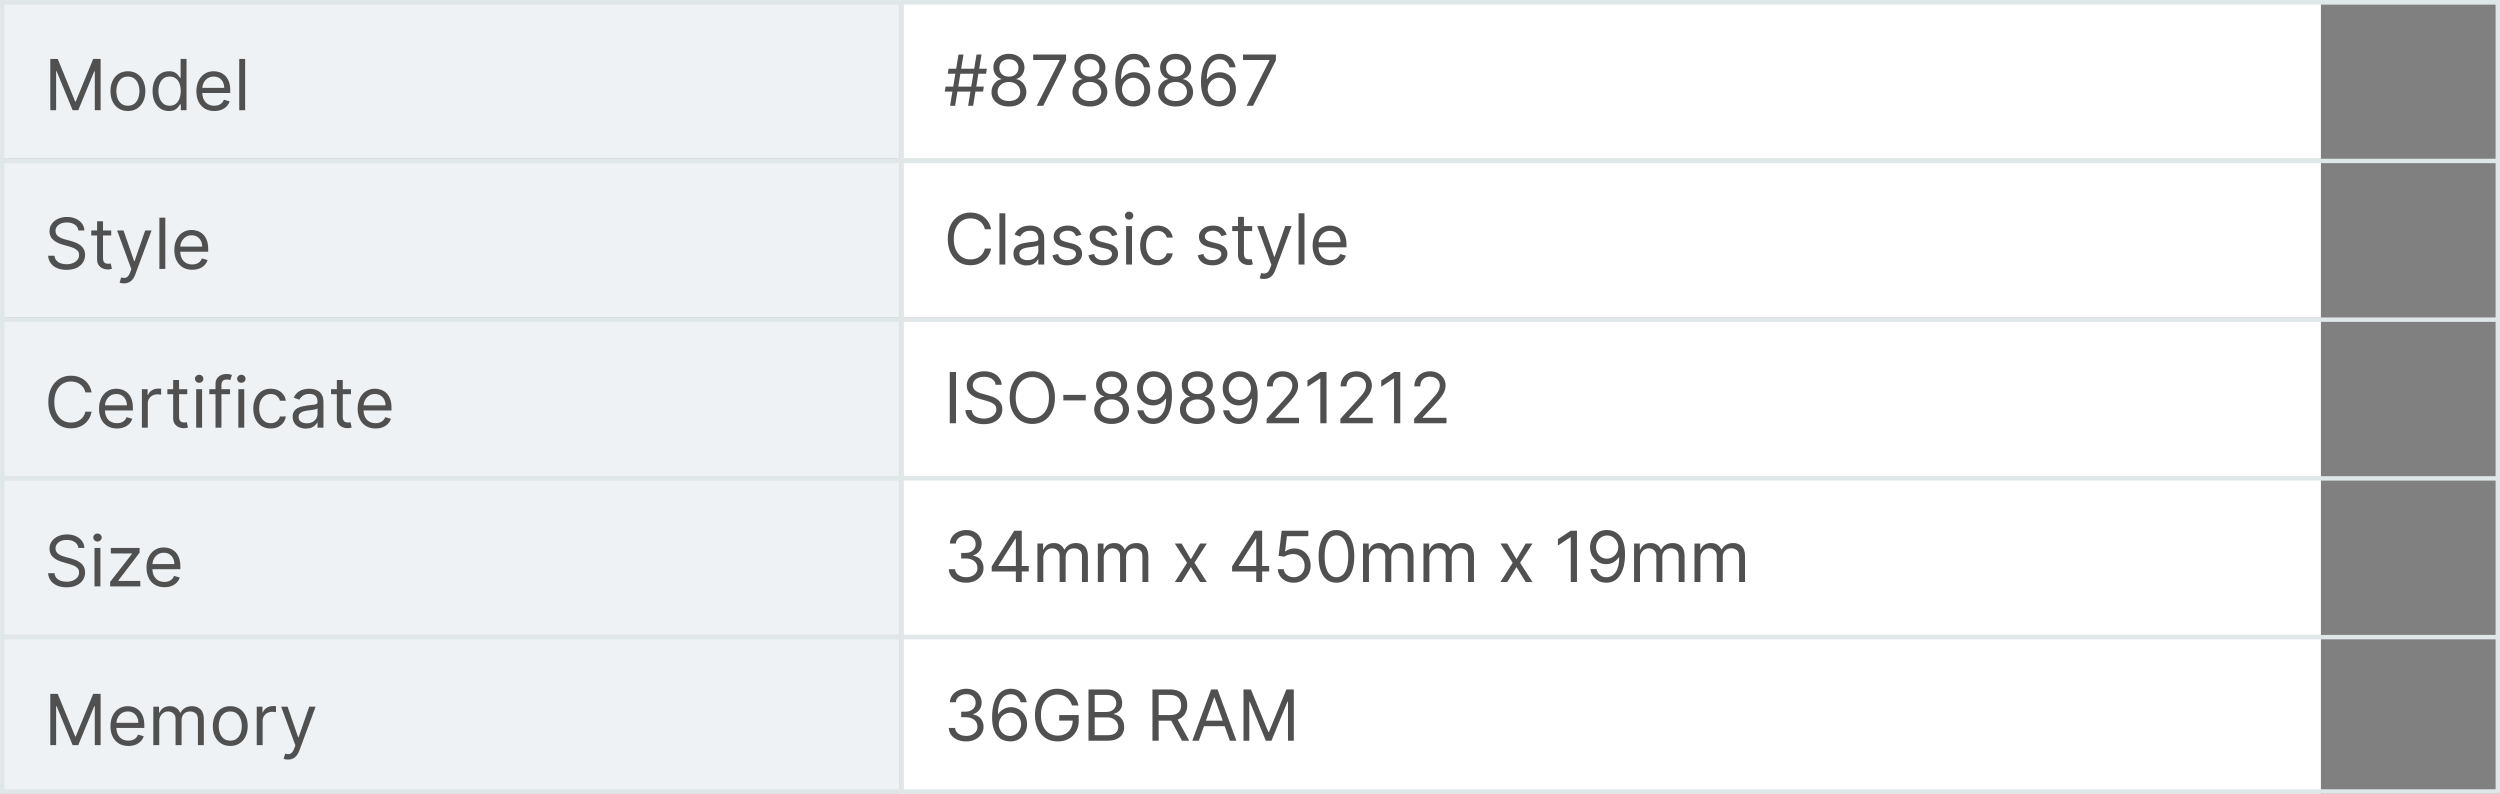 <svg width="567" height="180" viewBox="0 0 567 180" fill="none" xmlns="http://www.w3.org/2000/svg">
<rect x="0" y="0" width="567" height="180" fill="#808080" stroke="none"/>
<g clip-path="url(#clip0_1_5528)">
<rect width="204" height="36" fill="#EFF2F4"/>
<path d="M11.409 13.364H13.091L17.046 23.023H17.182L21.136 13.364H22.818V25H21.5V16.159H21.386L17.75 25H16.477L12.841 16.159H12.727V25H11.409V13.364ZM29.007 25.182C28.219 25.182 27.528 24.994 26.933 24.619C26.342 24.244 25.88 23.72 25.547 23.046C25.217 22.371 25.053 21.583 25.053 20.682C25.053 19.773 25.217 18.979 25.547 18.301C25.88 17.623 26.342 17.097 26.933 16.722C27.528 16.347 28.219 16.159 29.007 16.159C29.795 16.159 30.484 16.347 31.075 16.722C31.67 17.097 32.132 17.623 32.462 18.301C32.795 18.979 32.962 19.773 32.962 20.682C32.962 21.583 32.795 22.371 32.462 23.046C32.132 23.72 31.67 24.244 31.075 24.619C30.484 24.994 29.795 25.182 29.007 25.182ZM29.007 23.977C29.606 23.977 30.098 23.824 30.484 23.517C30.871 23.21 31.157 22.807 31.342 22.307C31.528 21.807 31.621 21.265 31.621 20.682C31.621 20.099 31.528 19.555 31.342 19.051C31.157 18.547 30.871 18.14 30.484 17.829C30.098 17.519 29.606 17.364 29.007 17.364C28.409 17.364 27.916 17.519 27.53 17.829C27.143 18.14 26.858 18.547 26.672 19.051C26.486 19.555 26.393 20.099 26.393 20.682C26.393 21.265 26.486 21.807 26.672 22.307C26.858 22.807 27.143 23.21 27.53 23.517C27.916 23.824 28.409 23.977 29.007 23.977ZM38.304 25.182C37.577 25.182 36.935 24.998 36.378 24.631C35.821 24.259 35.385 23.737 35.071 23.062C34.757 22.384 34.599 21.583 34.599 20.659C34.599 19.742 34.757 18.947 35.071 18.273C35.385 17.599 35.823 17.078 36.383 16.71C36.944 16.343 37.592 16.159 38.327 16.159C38.895 16.159 39.344 16.254 39.673 16.443C40.007 16.629 40.26 16.841 40.435 17.079C40.613 17.314 40.751 17.508 40.849 17.659H40.963V13.364H42.304V25H41.008V23.659H40.849C40.751 23.818 40.611 24.019 40.429 24.261C40.247 24.5 39.988 24.714 39.651 24.903C39.313 25.089 38.865 25.182 38.304 25.182ZM38.486 23.977C39.024 23.977 39.478 23.837 39.849 23.557C40.221 23.273 40.503 22.881 40.696 22.381C40.889 21.877 40.986 21.296 40.986 20.636C40.986 19.985 40.891 19.415 40.702 18.926C40.512 18.434 40.232 18.051 39.861 17.778C39.49 17.502 39.031 17.364 38.486 17.364C37.918 17.364 37.444 17.509 37.065 17.801C36.69 18.089 36.408 18.481 36.219 18.977C36.033 19.47 35.94 20.023 35.94 20.636C35.94 21.258 36.035 21.822 36.224 22.329C36.418 22.833 36.702 23.235 37.077 23.534C37.456 23.829 37.925 23.977 38.486 23.977ZM48.605 25.182C47.764 25.182 47.039 24.996 46.429 24.625C45.823 24.25 45.355 23.727 45.026 23.057C44.7 22.383 44.537 21.599 44.537 20.704C44.537 19.811 44.7 19.023 45.026 18.341C45.355 17.655 45.813 17.121 46.401 16.739C46.992 16.352 47.681 16.159 48.469 16.159C48.923 16.159 49.372 16.235 49.815 16.386C50.258 16.538 50.662 16.784 51.026 17.125C51.389 17.462 51.679 17.909 51.895 18.466C52.111 19.023 52.219 19.708 52.219 20.523V21.091H45.492V19.932H50.855C50.855 19.439 50.757 19 50.56 18.614C50.367 18.227 50.09 17.922 49.73 17.699C49.374 17.475 48.954 17.364 48.469 17.364C47.935 17.364 47.472 17.496 47.082 17.761C46.696 18.023 46.399 18.364 46.19 18.784C45.982 19.204 45.878 19.655 45.878 20.136V20.909C45.878 21.568 45.992 22.127 46.219 22.585C46.45 23.04 46.77 23.386 47.179 23.625C47.588 23.86 48.063 23.977 48.605 23.977C48.957 23.977 49.276 23.928 49.56 23.829C49.847 23.727 50.096 23.576 50.304 23.375C50.512 23.171 50.673 22.917 50.787 22.614L52.082 22.977C51.946 23.417 51.717 23.803 51.395 24.136C51.073 24.466 50.675 24.724 50.202 24.909C49.728 25.091 49.196 25.182 48.605 25.182ZM55.599 13.364V25H54.258V13.364H55.599Z" fill="#505050"/>
<rect x="204" width="322.38" height="36" fill="white"/>
<line x1="204.5" x2="204.5" y2="36" stroke="#E0E7E9"/>
<path d="M219.568 24L221.477 12.364H222.614L220.705 24H219.568ZM214.273 20.773L214.455 19.636H223.136L222.955 20.773H214.273ZM215.477 24L217.386 12.364H218.523L216.614 24H215.477ZM214.955 16.727L215.136 15.591H223.818L223.636 16.727H214.955ZM228.826 24.159C228.045 24.159 227.356 24.021 226.757 23.744C226.163 23.464 225.699 23.079 225.365 22.591C225.032 22.099 224.867 21.538 224.871 20.909C224.867 20.417 224.964 19.962 225.161 19.546C225.358 19.125 225.627 18.775 225.968 18.494C226.312 18.21 226.697 18.03 227.121 17.954V17.886C226.564 17.742 226.121 17.43 225.791 16.949C225.462 16.464 225.299 15.913 225.303 15.296C225.299 14.704 225.449 14.176 225.752 13.71C226.055 13.244 226.471 12.877 227.002 12.608C227.536 12.339 228.144 12.204 228.826 12.204C229.5 12.204 230.102 12.339 230.632 12.608C231.163 12.877 231.579 13.244 231.882 13.71C232.189 14.176 232.345 14.704 232.348 15.296C232.345 15.913 232.176 16.464 231.843 16.949C231.513 17.43 231.076 17.742 230.53 17.886V17.954C230.951 18.03 231.329 18.21 231.666 18.494C232.004 18.775 232.273 19.125 232.473 19.546C232.674 19.962 232.776 20.417 232.78 20.909C232.776 21.538 232.606 22.099 232.269 22.591C231.935 23.079 231.471 23.464 230.877 23.744C230.286 24.021 229.602 24.159 228.826 24.159ZM228.826 22.909C229.352 22.909 229.807 22.824 230.189 22.653C230.572 22.483 230.867 22.242 231.076 21.932C231.284 21.621 231.39 21.258 231.394 20.841C231.39 20.401 231.276 20.013 231.053 19.676C230.829 19.339 230.524 19.074 230.138 18.881C229.755 18.688 229.318 18.591 228.826 18.591C228.329 18.591 227.886 18.688 227.496 18.881C227.11 19.074 226.805 19.339 226.581 19.676C226.362 20.013 226.254 20.401 226.257 20.841C226.254 21.258 226.354 21.621 226.559 21.932C226.767 22.242 227.064 22.483 227.451 22.653C227.837 22.824 228.295 22.909 228.826 22.909ZM228.826 17.386C229.242 17.386 229.612 17.303 229.934 17.136C230.259 16.97 230.515 16.737 230.701 16.438C230.886 16.138 230.981 15.788 230.985 15.386C230.981 14.992 230.888 14.65 230.706 14.358C230.524 14.062 230.273 13.835 229.951 13.676C229.629 13.513 229.254 13.432 228.826 13.432C228.39 13.432 228.009 13.513 227.684 13.676C227.358 13.835 227.106 14.062 226.928 14.358C226.75 14.65 226.663 14.992 226.666 15.386C226.663 15.788 226.752 16.138 226.934 16.438C227.119 16.737 227.375 16.97 227.701 17.136C228.026 17.303 228.401 17.386 228.826 17.386ZM235.121 24L240.326 13.704V13.614H234.326V12.364H241.78V13.682L236.599 24H235.121ZM247.191 24.159C246.411 24.159 245.721 24.021 245.123 23.744C244.528 23.464 244.064 23.079 243.731 22.591C243.398 22.099 243.233 21.538 243.237 20.909C243.233 20.417 243.329 19.962 243.526 19.546C243.723 19.125 243.992 18.775 244.333 18.494C244.678 18.21 245.062 18.03 245.487 17.954V17.886C244.93 17.742 244.487 17.43 244.157 16.949C243.828 16.464 243.665 15.913 243.668 15.296C243.665 14.704 243.814 14.176 244.117 13.71C244.42 13.244 244.837 12.877 245.367 12.608C245.901 12.339 246.509 12.204 247.191 12.204C247.865 12.204 248.468 12.339 248.998 12.608C249.528 12.877 249.945 13.244 250.248 13.71C250.555 14.176 250.71 14.704 250.714 15.296C250.71 15.913 250.542 16.464 250.208 16.949C249.879 17.43 249.441 17.742 248.896 17.886V17.954C249.316 18.03 249.695 18.21 250.032 18.494C250.369 18.775 250.638 19.125 250.839 19.546C251.04 19.962 251.142 20.417 251.146 20.909C251.142 21.538 250.971 22.099 250.634 22.591C250.301 23.079 249.837 23.464 249.242 23.744C248.651 24.021 247.968 24.159 247.191 24.159ZM247.191 22.909C247.718 22.909 248.172 22.824 248.555 22.653C248.937 22.483 249.233 22.242 249.441 21.932C249.65 21.621 249.756 21.258 249.759 20.841C249.756 20.401 249.642 20.013 249.418 19.676C249.195 19.339 248.89 19.074 248.504 18.881C248.121 18.688 247.684 18.591 247.191 18.591C246.695 18.591 246.252 18.688 245.862 18.881C245.475 19.074 245.17 19.339 244.947 19.676C244.727 20.013 244.619 20.401 244.623 20.841C244.619 21.258 244.72 21.621 244.924 21.932C245.132 22.242 245.43 22.483 245.816 22.653C246.203 22.824 246.661 22.909 247.191 22.909ZM247.191 17.386C247.608 17.386 247.977 17.303 248.299 17.136C248.625 16.97 248.881 16.737 249.066 16.438C249.252 16.138 249.346 15.788 249.35 15.386C249.346 14.992 249.254 14.65 249.072 14.358C248.89 14.062 248.638 13.835 248.316 13.676C247.994 13.513 247.619 13.432 247.191 13.432C246.756 13.432 246.375 13.513 246.049 13.676C245.723 13.835 245.471 14.062 245.293 14.358C245.115 14.65 245.028 14.992 245.032 15.386C245.028 15.788 245.117 16.138 245.299 16.438C245.485 16.737 245.74 16.97 246.066 17.136C246.392 17.303 246.767 17.386 247.191 17.386ZM256.987 24.159C256.51 24.151 256.032 24.061 255.555 23.886C255.078 23.712 254.642 23.419 254.248 23.006C253.854 22.589 253.538 22.026 253.299 21.318C253.061 20.606 252.941 19.712 252.941 18.636C252.941 17.606 253.038 16.693 253.231 15.898C253.424 15.098 253.705 14.426 254.072 13.881C254.44 13.331 254.883 12.915 255.402 12.631C255.924 12.347 256.513 12.204 257.169 12.204C257.82 12.204 258.4 12.335 258.907 12.597C259.419 12.854 259.835 13.214 260.157 13.676C260.479 14.138 260.688 14.671 260.782 15.273H259.396C259.267 14.75 259.017 14.316 258.646 13.972C258.275 13.627 257.782 13.454 257.169 13.454C256.267 13.454 255.557 13.847 255.038 14.631C254.523 15.415 254.263 16.515 254.26 17.932H254.351C254.563 17.61 254.815 17.335 255.106 17.108C255.402 16.877 255.727 16.699 256.084 16.574C256.44 16.449 256.816 16.386 257.214 16.386C257.881 16.386 258.491 16.553 259.044 16.886C259.597 17.216 260.04 17.672 260.373 18.256C260.707 18.835 260.873 19.5 260.873 20.25C260.873 20.97 260.712 21.629 260.39 22.227C260.068 22.822 259.616 23.296 259.032 23.648C258.453 23.996 257.771 24.167 256.987 24.159ZM256.987 22.909C257.464 22.909 257.892 22.79 258.271 22.551C258.654 22.312 258.955 21.992 259.174 21.591C259.398 21.189 259.51 20.742 259.51 20.25C259.51 19.769 259.402 19.331 259.186 18.938C258.974 18.54 258.68 18.224 258.305 17.989C257.934 17.754 257.51 17.636 257.032 17.636C256.673 17.636 256.337 17.708 256.027 17.852C255.716 17.992 255.443 18.186 255.209 18.432C254.977 18.678 254.796 18.96 254.663 19.278C254.53 19.593 254.464 19.924 254.464 20.273C254.464 20.735 254.572 21.167 254.788 21.568C255.008 21.97 255.307 22.294 255.686 22.54C256.068 22.786 256.502 22.909 256.987 22.909ZM266.635 24.159C265.855 24.159 265.165 24.021 264.567 23.744C263.972 23.464 263.508 23.079 263.175 22.591C262.841 22.099 262.677 21.538 262.68 20.909C262.677 20.417 262.773 19.962 262.97 19.546C263.167 19.125 263.436 18.775 263.777 18.494C264.122 18.21 264.506 18.03 264.93 17.954V17.886C264.374 17.742 263.93 17.43 263.601 16.949C263.271 16.464 263.108 15.913 263.112 15.296C263.108 14.704 263.258 14.176 263.561 13.71C263.864 13.244 264.281 12.877 264.811 12.608C265.345 12.339 265.953 12.204 266.635 12.204C267.309 12.204 267.911 12.339 268.442 12.608C268.972 12.877 269.389 13.244 269.692 13.71C269.999 14.176 270.154 14.704 270.158 15.296C270.154 15.913 269.985 16.464 269.652 16.949C269.322 17.43 268.885 17.742 268.339 17.886V17.954C268.76 18.03 269.139 18.21 269.476 18.494C269.813 18.775 270.082 19.125 270.283 19.546C270.483 19.962 270.586 20.417 270.589 20.909C270.586 21.538 270.415 22.099 270.078 22.591C269.745 23.079 269.281 23.464 268.686 23.744C268.095 24.021 267.411 24.159 266.635 24.159ZM266.635 22.909C267.161 22.909 267.616 22.824 267.999 22.653C268.381 22.483 268.677 22.242 268.885 21.932C269.093 21.621 269.199 21.258 269.203 20.841C269.199 20.401 269.086 20.013 268.862 19.676C268.639 19.339 268.334 19.074 267.947 18.881C267.565 18.688 267.127 18.591 266.635 18.591C266.139 18.591 265.696 18.688 265.305 18.881C264.919 19.074 264.614 19.339 264.391 19.676C264.171 20.013 264.063 20.401 264.067 20.841C264.063 21.258 264.163 21.621 264.368 21.932C264.576 22.242 264.874 22.483 265.26 22.653C265.646 22.824 266.105 22.909 266.635 22.909ZM266.635 17.386C267.052 17.386 267.421 17.303 267.743 17.136C268.069 16.97 268.324 16.737 268.51 16.438C268.696 16.138 268.79 15.788 268.794 15.386C268.79 14.992 268.697 14.65 268.516 14.358C268.334 14.062 268.082 13.835 267.76 13.676C267.438 13.513 267.063 13.432 266.635 13.432C266.199 13.432 265.819 13.513 265.493 13.676C265.167 13.835 264.915 14.062 264.737 14.358C264.559 14.65 264.472 14.992 264.476 15.386C264.472 15.788 264.561 16.138 264.743 16.438C264.929 16.737 265.184 16.97 265.51 17.136C265.836 17.303 266.211 17.386 266.635 17.386ZM276.431 24.159C275.953 24.151 275.476 24.061 274.999 23.886C274.522 23.712 274.086 23.419 273.692 23.006C273.298 22.589 272.982 22.026 272.743 21.318C272.505 20.606 272.385 19.712 272.385 18.636C272.385 17.606 272.482 16.693 272.675 15.898C272.868 15.098 273.148 14.426 273.516 13.881C273.883 13.331 274.327 12.915 274.845 12.631C275.368 12.347 275.957 12.204 276.612 12.204C277.264 12.204 277.844 12.335 278.351 12.597C278.862 12.854 279.279 13.214 279.601 13.676C279.923 14.138 280.131 14.671 280.226 15.273H278.84C278.711 14.75 278.461 14.316 278.09 13.972C277.719 13.627 277.226 13.454 276.612 13.454C275.711 13.454 275.001 13.847 274.482 14.631C273.967 15.415 273.707 16.515 273.703 17.932H273.794C274.006 17.61 274.258 17.335 274.55 17.108C274.845 16.877 275.171 16.699 275.527 16.574C275.883 16.449 276.26 16.386 276.658 16.386C277.325 16.386 277.934 16.553 278.487 16.886C279.041 17.216 279.484 17.672 279.817 18.256C280.15 18.835 280.317 19.5 280.317 20.25C280.317 20.97 280.156 21.629 279.834 22.227C279.512 22.822 279.059 23.296 278.476 23.648C277.897 23.996 277.215 24.167 276.431 24.159ZM276.431 22.909C276.908 22.909 277.336 22.79 277.715 22.551C278.097 22.312 278.398 21.992 278.618 21.591C278.842 21.189 278.953 20.742 278.953 20.25C278.953 19.769 278.845 19.331 278.63 18.938C278.417 18.54 278.124 18.224 277.749 17.989C277.378 17.754 276.953 17.636 276.476 17.636C276.116 17.636 275.781 17.708 275.47 17.852C275.16 17.992 274.887 18.186 274.652 18.432C274.421 18.678 274.239 18.96 274.107 19.278C273.974 19.593 273.908 19.924 273.908 20.273C273.908 20.735 274.016 21.167 274.232 21.568C274.452 21.97 274.751 22.294 275.13 22.54C275.512 22.786 275.946 22.909 276.431 22.909ZM282.715 24L287.92 13.704V13.614H281.92V12.364H289.374V13.682L284.192 24H282.715Z" fill="#505050"/>
<line y1="0.5" x2="567" y2="0.5" stroke="#E0E7E9"/>
<rect y="36" width="204" height="36" fill="#EFF2F4"/>
<path d="M17.773 52.273C17.704 51.697 17.428 51.25 16.943 50.932C16.458 50.614 15.864 50.455 15.159 50.455C14.644 50.455 14.193 50.538 13.807 50.705C13.424 50.871 13.125 51.1 12.909 51.392C12.697 51.684 12.591 52.015 12.591 52.386C12.591 52.697 12.665 52.964 12.812 53.188C12.964 53.407 13.157 53.591 13.392 53.739C13.627 53.883 13.873 54.002 14.131 54.097C14.388 54.188 14.625 54.261 14.841 54.318L16.023 54.636C16.326 54.716 16.663 54.826 17.034 54.966C17.409 55.106 17.767 55.297 18.108 55.54C18.453 55.778 18.737 56.085 18.96 56.46C19.184 56.835 19.296 57.295 19.296 57.841C19.296 58.47 19.131 59.038 18.801 59.545C18.475 60.053 17.998 60.456 17.369 60.756C16.744 61.055 15.985 61.205 15.091 61.205C14.258 61.205 13.536 61.07 12.926 60.801C12.32 60.532 11.843 60.157 11.494 59.676C11.15 59.195 10.954 58.636 10.909 58H12.364C12.402 58.439 12.549 58.803 12.807 59.091C13.068 59.375 13.398 59.587 13.796 59.727C14.197 59.864 14.629 59.932 15.091 59.932C15.629 59.932 16.112 59.845 16.54 59.67C16.968 59.492 17.307 59.246 17.557 58.932C17.807 58.614 17.932 58.242 17.932 57.818C17.932 57.432 17.824 57.117 17.608 56.875C17.392 56.633 17.108 56.436 16.756 56.284C16.403 56.133 16.023 56 15.614 55.886L14.182 55.477C13.273 55.216 12.553 54.843 12.023 54.358C11.492 53.873 11.227 53.239 11.227 52.455C11.227 51.803 11.403 51.235 11.756 50.75C12.112 50.261 12.589 49.883 13.188 49.614C13.79 49.341 14.462 49.205 15.204 49.205C15.954 49.205 16.621 49.339 17.204 49.608C17.788 49.873 18.25 50.237 18.591 50.699C18.936 51.161 19.117 51.686 19.136 52.273H17.773ZM25.226 52.273V53.409H20.703V52.273H25.226ZM22.021 50.182H23.362V58.5C23.362 58.879 23.417 59.163 23.527 59.352C23.641 59.538 23.785 59.663 23.959 59.727C24.137 59.788 24.324 59.818 24.521 59.818C24.669 59.818 24.79 59.811 24.885 59.795C24.98 59.776 25.055 59.761 25.112 59.75L25.385 60.955C25.294 60.989 25.167 61.023 25.004 61.057C24.841 61.095 24.635 61.114 24.385 61.114C24.006 61.114 23.635 61.032 23.271 60.869C22.912 60.706 22.612 60.458 22.374 60.125C22.139 59.792 22.021 59.371 22.021 58.864V50.182ZM28.107 64.273C27.879 64.273 27.677 64.254 27.499 64.216C27.32 64.182 27.197 64.148 27.129 64.114L27.47 62.932C27.796 63.015 28.084 63.045 28.334 63.023C28.584 63 28.805 62.888 28.999 62.688C29.195 62.49 29.375 62.17 29.538 61.727L29.788 61.045L26.561 52.273H28.016L30.425 59.227H30.516L32.925 52.273H34.379L30.675 62.273C30.508 62.724 30.302 63.097 30.055 63.392C29.809 63.691 29.523 63.913 29.197 64.057C28.875 64.201 28.512 64.273 28.107 64.273ZM37.49 49.364V61H36.149V49.364H37.49ZM43.605 61.182C42.764 61.182 42.039 60.996 41.429 60.625C40.823 60.25 40.355 59.727 40.026 59.057C39.7 58.383 39.537 57.599 39.537 56.705C39.537 55.811 39.7 55.023 40.026 54.341C40.355 53.655 40.813 53.121 41.401 52.739C41.992 52.352 42.681 52.159 43.469 52.159C43.923 52.159 44.372 52.235 44.815 52.386C45.258 52.538 45.662 52.784 46.026 53.125C46.389 53.462 46.679 53.909 46.895 54.466C47.111 55.023 47.219 55.708 47.219 56.523V57.091H40.492V55.932H45.855C45.855 55.439 45.757 55 45.56 54.614C45.367 54.227 45.09 53.922 44.73 53.699C44.374 53.475 43.954 53.364 43.469 53.364C42.935 53.364 42.472 53.496 42.082 53.761C41.696 54.023 41.399 54.364 41.19 54.784C40.982 55.205 40.878 55.655 40.878 56.136V56.909C40.878 57.568 40.992 58.127 41.219 58.585C41.45 59.04 41.77 59.386 42.179 59.625C42.588 59.86 43.063 59.977 43.605 59.977C43.957 59.977 44.276 59.928 44.56 59.83C44.847 59.727 45.096 59.576 45.304 59.375C45.512 59.17 45.673 58.917 45.787 58.614L47.082 58.977C46.946 59.417 46.717 59.803 46.395 60.136C46.073 60.466 45.675 60.724 45.202 60.909C44.728 61.091 44.196 61.182 43.605 61.182Z" fill="#505050"/>
<rect x="204" y="36" width="322.38" height="36" fill="white"/>
<line x1="204.5" y1="36" x2="204.5" y2="72" stroke="#E0E7E9"/>
<path d="M224.773 52H223.364C223.28 51.595 223.134 51.239 222.926 50.932C222.722 50.625 222.472 50.367 222.176 50.159C221.884 49.947 221.561 49.788 221.205 49.682C220.848 49.576 220.477 49.523 220.091 49.523C219.386 49.523 218.748 49.701 218.176 50.057C217.608 50.413 217.155 50.938 216.818 51.631C216.485 52.324 216.318 53.174 216.318 54.182C216.318 55.189 216.485 56.04 216.818 56.733C217.155 57.426 217.608 57.951 218.176 58.307C218.748 58.663 219.386 58.841 220.091 58.841C220.477 58.841 220.848 58.788 221.205 58.682C221.561 58.576 221.884 58.419 222.176 58.21C222.472 57.998 222.722 57.739 222.926 57.432C223.134 57.121 223.28 56.765 223.364 56.364H224.773C224.667 56.958 224.473 57.49 224.193 57.96C223.913 58.43 223.564 58.83 223.148 59.159C222.731 59.485 222.263 59.733 221.744 59.903C221.229 60.074 220.678 60.159 220.091 60.159C219.098 60.159 218.216 59.917 217.443 59.432C216.67 58.947 216.063 58.258 215.619 57.364C215.176 56.47 214.955 55.409 214.955 54.182C214.955 52.955 215.176 51.894 215.619 51C216.063 50.106 216.67 49.417 217.443 48.932C218.216 48.447 219.098 48.205 220.091 48.205C220.678 48.205 221.229 48.29 221.744 48.46C222.263 48.631 222.731 48.881 223.148 49.21C223.564 49.536 223.913 49.934 224.193 50.403C224.473 50.869 224.667 51.401 224.773 52ZM228.009 48.364V60H226.668V48.364H228.009ZM232.833 60.205C232.28 60.205 231.778 60.1 231.327 59.892C230.877 59.68 230.519 59.375 230.253 58.977C229.988 58.576 229.856 58.091 229.856 57.523C229.856 57.023 229.954 56.617 230.151 56.307C230.348 55.992 230.611 55.746 230.941 55.568C231.27 55.39 231.634 55.258 232.032 55.17C232.433 55.08 232.837 55.008 233.242 54.955C233.772 54.886 234.202 54.835 234.532 54.801C234.865 54.763 235.108 54.701 235.259 54.614C235.414 54.526 235.492 54.375 235.492 54.159V54.114C235.492 53.553 235.339 53.117 235.032 52.807C234.729 52.496 234.269 52.341 233.651 52.341C233.011 52.341 232.509 52.481 232.145 52.761C231.782 53.042 231.526 53.341 231.378 53.659L230.106 53.205C230.333 52.674 230.636 52.261 231.015 51.966C231.397 51.667 231.814 51.458 232.265 51.341C232.719 51.22 233.166 51.159 233.606 51.159C233.886 51.159 234.208 51.193 234.572 51.261C234.939 51.326 235.293 51.46 235.634 51.665C235.979 51.869 236.265 52.178 236.492 52.591C236.719 53.004 236.833 53.557 236.833 54.25V60H235.492V58.818H235.424C235.333 59.008 235.181 59.21 234.969 59.426C234.757 59.642 234.475 59.826 234.123 59.977C233.77 60.129 233.341 60.205 232.833 60.205ZM233.038 59C233.568 59 234.015 58.896 234.378 58.688C234.746 58.479 235.022 58.21 235.208 57.881C235.397 57.551 235.492 57.205 235.492 56.841V55.614C235.435 55.682 235.31 55.744 235.117 55.801C234.928 55.854 234.708 55.901 234.458 55.943C234.212 55.981 233.971 56.015 233.736 56.045C233.505 56.072 233.318 56.095 233.174 56.114C232.825 56.159 232.5 56.233 232.197 56.335C231.897 56.434 231.655 56.583 231.469 56.784C231.288 56.981 231.197 57.25 231.197 57.591C231.197 58.057 231.369 58.409 231.714 58.648C232.062 58.883 232.503 59 233.038 59ZM245.262 53.227L244.058 53.568C243.982 53.367 243.87 53.172 243.722 52.983C243.579 52.79 243.382 52.631 243.132 52.506C242.882 52.381 242.561 52.318 242.171 52.318C241.637 52.318 241.192 52.441 240.836 52.688C240.484 52.93 240.308 53.239 240.308 53.614C240.308 53.947 240.429 54.21 240.671 54.403C240.914 54.597 241.293 54.758 241.808 54.886L243.103 55.205C243.883 55.394 244.465 55.684 244.847 56.074C245.23 56.46 245.421 56.958 245.421 57.568C245.421 58.068 245.277 58.515 244.989 58.909C244.705 59.303 244.308 59.614 243.796 59.841C243.285 60.068 242.69 60.182 242.012 60.182C241.122 60.182 240.385 59.989 239.802 59.602C239.219 59.216 238.849 58.651 238.694 57.909L239.967 57.591C240.088 58.061 240.317 58.413 240.654 58.648C240.995 58.883 241.44 59 241.989 59C242.614 59 243.111 58.867 243.478 58.602C243.849 58.333 244.035 58.011 244.035 57.636C244.035 57.333 243.929 57.08 243.717 56.875C243.505 56.667 243.179 56.511 242.739 56.409L241.285 56.068C240.486 55.879 239.899 55.585 239.524 55.188C239.152 54.786 238.967 54.284 238.967 53.682C238.967 53.189 239.105 52.754 239.382 52.375C239.662 51.996 240.043 51.699 240.524 51.483C241.008 51.267 241.558 51.159 242.171 51.159C243.035 51.159 243.713 51.349 244.205 51.727C244.702 52.106 245.054 52.606 245.262 53.227ZM253.422 53.227L252.217 53.568C252.141 53.367 252.03 53.172 251.882 52.983C251.738 52.79 251.541 52.631 251.291 52.506C251.041 52.381 250.721 52.318 250.331 52.318C249.797 52.318 249.352 52.441 248.995 52.688C248.643 52.93 248.467 53.239 248.467 53.614C248.467 53.947 248.588 54.21 248.831 54.403C249.073 54.597 249.452 54.758 249.967 54.886L251.263 55.205C252.043 55.394 252.624 55.684 253.007 56.074C253.389 56.46 253.581 56.958 253.581 57.568C253.581 58.068 253.437 58.515 253.149 58.909C252.865 59.303 252.467 59.614 251.956 59.841C251.444 60.068 250.85 60.182 250.172 60.182C249.281 60.182 248.545 59.989 247.961 59.602C247.378 59.216 247.009 58.651 246.853 57.909L248.126 57.591C248.247 58.061 248.477 58.413 248.814 58.648C249.155 58.883 249.6 59 250.149 59C250.774 59 251.27 58.867 251.638 58.602C252.009 58.333 252.194 58.011 252.194 57.636C252.194 57.333 252.088 57.08 251.876 56.875C251.664 56.667 251.338 56.511 250.899 56.409L249.444 56.068C248.645 55.879 248.058 55.585 247.683 55.188C247.312 54.786 247.126 54.284 247.126 53.682C247.126 53.189 247.264 52.754 247.541 52.375C247.821 51.996 248.202 51.699 248.683 51.483C249.168 51.267 249.717 51.159 250.331 51.159C251.194 51.159 251.872 51.349 252.365 51.727C252.861 52.106 253.213 52.606 253.422 53.227ZM255.399 60V51.273H256.74V60H255.399ZM256.081 49.818C255.82 49.818 255.594 49.729 255.405 49.551C255.219 49.373 255.126 49.159 255.126 48.909C255.126 48.659 255.219 48.445 255.405 48.267C255.594 48.089 255.82 48 256.081 48C256.342 48 256.566 48.089 256.751 48.267C256.941 48.445 257.036 48.659 257.036 48.909C257.036 49.159 256.941 49.373 256.751 49.551C256.566 49.729 256.342 49.818 256.081 49.818ZM262.541 60.182C261.723 60.182 261.019 59.989 260.428 59.602C259.837 59.216 259.382 58.684 259.064 58.006C258.746 57.328 258.587 56.553 258.587 55.682C258.587 54.795 258.75 54.013 259.076 53.335C259.405 52.653 259.863 52.121 260.451 51.739C261.041 51.352 261.731 51.159 262.519 51.159C263.132 51.159 263.685 51.273 264.178 51.5C264.67 51.727 265.074 52.045 265.388 52.455C265.702 52.864 265.898 53.341 265.973 53.886H264.632C264.53 53.489 264.303 53.136 263.951 52.83C263.602 52.519 263.132 52.364 262.541 52.364C262.019 52.364 261.56 52.5 261.166 52.773C260.776 53.042 260.471 53.422 260.252 53.915C260.036 54.403 259.928 54.977 259.928 55.636C259.928 56.311 260.034 56.898 260.246 57.398C260.462 57.898 260.765 58.286 261.155 58.562C261.549 58.839 262.011 58.977 262.541 58.977C262.89 58.977 263.206 58.917 263.49 58.795C263.774 58.674 264.015 58.5 264.212 58.273C264.409 58.045 264.549 57.773 264.632 57.455H265.973C265.898 57.97 265.71 58.434 265.411 58.847C265.115 59.256 264.723 59.581 264.235 59.824C263.75 60.062 263.185 60.182 262.541 60.182ZM278.215 53.227L277.011 53.568C276.935 53.367 276.823 53.172 276.676 52.983C276.532 52.79 276.335 52.631 276.085 52.506C275.835 52.381 275.515 52.318 275.124 52.318C274.59 52.318 274.145 52.441 273.789 52.688C273.437 52.93 273.261 53.239 273.261 53.614C273.261 53.947 273.382 54.21 273.624 54.403C273.867 54.597 274.246 54.758 274.761 54.886L276.056 55.205C276.837 55.394 277.418 55.684 277.801 56.074C278.183 56.46 278.374 56.958 278.374 57.568C278.374 58.068 278.23 58.515 277.943 58.909C277.659 59.303 277.261 59.614 276.749 59.841C276.238 60.068 275.643 60.182 274.965 60.182C274.075 60.182 273.338 59.989 272.755 59.602C272.172 59.216 271.802 58.651 271.647 57.909L272.92 57.591C273.041 58.061 273.27 58.413 273.607 58.648C273.948 58.883 274.393 59 274.943 59C275.568 59 276.064 58.867 276.431 58.602C276.802 58.333 276.988 58.011 276.988 57.636C276.988 57.333 276.882 57.08 276.67 56.875C276.458 56.667 276.132 56.511 275.693 56.409L274.238 56.068C273.439 55.879 272.852 55.585 272.477 55.188C272.105 54.786 271.92 54.284 271.92 53.682C271.92 53.189 272.058 52.754 272.335 52.375C272.615 51.996 272.996 51.699 273.477 51.483C273.962 51.267 274.511 51.159 275.124 51.159C275.988 51.159 276.666 51.349 277.159 51.727C277.655 52.106 278.007 52.606 278.215 53.227ZM283.988 51.273V52.409H279.466V51.273H283.988ZM280.784 49.182H282.125V57.5C282.125 57.879 282.18 58.163 282.289 58.352C282.403 58.538 282.547 58.663 282.721 58.727C282.899 58.788 283.087 58.818 283.284 58.818C283.432 58.818 283.553 58.811 283.647 58.795C283.742 58.776 283.818 58.761 283.875 58.75L284.147 59.955C284.057 59.989 283.93 60.023 283.767 60.057C283.604 60.095 283.397 60.114 283.147 60.114C282.769 60.114 282.397 60.032 282.034 59.869C281.674 59.706 281.375 59.458 281.136 59.125C280.901 58.792 280.784 58.371 280.784 57.864V49.182ZM286.669 63.273C286.442 63.273 286.239 63.254 286.061 63.216C285.883 63.182 285.76 63.148 285.692 63.114L286.033 61.932C286.358 62.015 286.646 62.045 286.896 62.023C287.146 62 287.368 61.888 287.561 61.688C287.758 61.49 287.938 61.17 288.101 60.727L288.351 60.045L285.124 51.273H286.578L288.987 58.227H289.078L291.487 51.273H292.942L289.237 61.273C289.071 61.724 288.864 62.097 288.618 62.392C288.372 62.691 288.086 62.913 287.76 63.057C287.438 63.201 287.074 63.273 286.669 63.273ZM295.853 48.364V60H294.512V48.364H295.853ZM301.768 60.182C300.927 60.182 300.201 59.996 299.591 59.625C298.985 59.25 298.518 58.727 298.188 58.057C297.862 57.383 297.699 56.599 297.699 55.705C297.699 54.811 297.862 54.023 298.188 53.341C298.518 52.655 298.976 52.121 299.563 51.739C300.154 51.352 300.843 51.159 301.631 51.159C302.086 51.159 302.535 51.235 302.978 51.386C303.421 51.538 303.824 51.784 304.188 52.125C304.552 52.462 304.841 52.909 305.057 53.466C305.273 54.023 305.381 54.708 305.381 55.523V56.091H298.654V54.932H304.018C304.018 54.439 303.919 54 303.722 53.614C303.529 53.227 303.252 52.922 302.893 52.699C302.537 52.475 302.116 52.364 301.631 52.364C301.097 52.364 300.635 52.496 300.245 52.761C299.859 53.023 299.561 53.364 299.353 53.784C299.145 54.205 299.04 54.655 299.04 55.136V55.909C299.04 56.568 299.154 57.127 299.381 57.585C299.612 58.04 299.932 58.386 300.341 58.625C300.751 58.86 301.226 58.977 301.768 58.977C302.12 58.977 302.438 58.928 302.722 58.83C303.01 58.727 303.258 58.576 303.466 58.375C303.675 58.17 303.836 57.917 303.949 57.614L305.245 57.977C305.109 58.417 304.879 58.803 304.557 59.136C304.235 59.466 303.838 59.724 303.364 59.909C302.891 60.091 302.359 60.182 301.768 60.182Z" fill="#505050"/>
<line y1="36.5" x2="567" y2="36.5" stroke="#E0E7E9"/>
<rect y="72" width="204" height="36" fill="#EFF2F4"/>
<path d="M20.773 89H19.364C19.28 88.595 19.134 88.239 18.926 87.932C18.722 87.625 18.472 87.367 18.176 87.159C17.884 86.947 17.561 86.788 17.204 86.682C16.849 86.576 16.477 86.523 16.091 86.523C15.386 86.523 14.748 86.701 14.176 87.057C13.608 87.413 13.155 87.938 12.818 88.631C12.485 89.324 12.318 90.174 12.318 91.182C12.318 92.189 12.485 93.04 12.818 93.733C13.155 94.426 13.608 94.951 14.176 95.307C14.748 95.663 15.386 95.841 16.091 95.841C16.477 95.841 16.849 95.788 17.204 95.682C17.561 95.576 17.884 95.419 18.176 95.21C18.472 94.998 18.722 94.739 18.926 94.432C19.134 94.121 19.28 93.765 19.364 93.364H20.773C20.667 93.958 20.474 94.49 20.193 94.96C19.913 95.43 19.564 95.829 19.148 96.159C18.731 96.485 18.263 96.733 17.744 96.903C17.229 97.074 16.678 97.159 16.091 97.159C15.098 97.159 14.216 96.917 13.443 96.432C12.671 95.947 12.062 95.258 11.619 94.364C11.176 93.47 10.954 92.409 10.954 91.182C10.954 89.954 11.176 88.894 11.619 88C12.062 87.106 12.671 86.417 13.443 85.932C14.216 85.447 15.098 85.204 16.091 85.204C16.678 85.204 17.229 85.29 17.744 85.46C18.263 85.631 18.731 85.881 19.148 86.21C19.564 86.536 19.913 86.934 20.193 87.403C20.474 87.869 20.667 88.401 20.773 89ZM26.527 97.182C25.686 97.182 24.961 96.996 24.351 96.625C23.745 96.25 23.277 95.727 22.947 95.057C22.622 94.383 22.459 93.599 22.459 92.704C22.459 91.811 22.622 91.023 22.947 90.341C23.277 89.655 23.735 89.121 24.322 88.739C24.913 88.352 25.603 88.159 26.391 88.159C26.845 88.159 27.294 88.235 27.737 88.386C28.18 88.538 28.584 88.784 28.947 89.125C29.311 89.462 29.601 89.909 29.817 90.466C30.033 91.023 30.141 91.708 30.141 92.523V93.091H23.413V91.932H28.777C28.777 91.439 28.678 91 28.482 90.614C28.288 90.227 28.012 89.922 27.652 89.699C27.296 89.475 26.875 89.364 26.391 89.364C25.857 89.364 25.394 89.496 25.004 89.761C24.618 90.023 24.32 90.364 24.112 90.784C23.904 91.204 23.8 91.655 23.8 92.136V92.909C23.8 93.568 23.913 94.127 24.141 94.585C24.372 95.04 24.692 95.386 25.101 95.625C25.51 95.86 25.985 95.977 26.527 95.977C26.879 95.977 27.197 95.928 27.482 95.829C27.769 95.727 28.017 95.576 28.226 95.375C28.434 95.171 28.595 94.917 28.709 94.614L30.004 94.977C29.868 95.417 29.639 95.803 29.317 96.136C28.995 96.466 28.597 96.724 28.124 96.909C27.65 97.091 27.118 97.182 26.527 97.182ZM32.18 97V88.273H33.476V89.591H33.567C33.726 89.159 34.014 88.809 34.43 88.54C34.847 88.271 35.317 88.136 35.84 88.136C35.938 88.136 36.061 88.138 36.209 88.142C36.356 88.146 36.468 88.151 36.544 88.159V89.523C36.499 89.511 36.394 89.494 36.231 89.472C36.072 89.445 35.904 89.432 35.726 89.432C35.302 89.432 34.923 89.521 34.59 89.699C34.26 89.873 33.999 90.115 33.805 90.426C33.616 90.733 33.521 91.083 33.521 91.477V97H32.18ZM42.476 88.273V89.409H37.953V88.273H42.476ZM39.271 86.182H40.612V94.5C40.612 94.879 40.667 95.163 40.777 95.352C40.891 95.538 41.035 95.663 41.209 95.727C41.387 95.788 41.574 95.818 41.771 95.818C41.919 95.818 42.04 95.811 42.135 95.796C42.23 95.776 42.305 95.761 42.362 95.75L42.635 96.954C42.544 96.989 42.417 97.023 42.254 97.057C42.091 97.095 41.885 97.114 41.635 97.114C41.256 97.114 40.885 97.032 40.521 96.869C40.161 96.706 39.862 96.458 39.624 96.125C39.389 95.792 39.271 95.371 39.271 94.864V86.182ZM44.493 97V88.273H45.834V97H44.493ZM45.175 86.818C44.913 86.818 44.688 86.729 44.499 86.551C44.313 86.373 44.22 86.159 44.22 85.909C44.22 85.659 44.313 85.445 44.499 85.267C44.688 85.089 44.913 85 45.175 85C45.436 85 45.66 85.089 45.845 85.267C46.035 85.445 46.129 85.659 46.129 85.909C46.129 86.159 46.035 86.373 45.845 86.551C45.66 86.729 45.436 86.818 45.175 86.818ZM52.176 88.273V89.409H47.472V88.273H52.176ZM48.881 97V87.068C48.881 86.568 48.998 86.151 49.233 85.818C49.468 85.485 49.773 85.235 50.148 85.068C50.523 84.901 50.919 84.818 51.335 84.818C51.665 84.818 51.934 84.845 52.142 84.898C52.35 84.951 52.506 85 52.608 85.046L52.222 86.204C52.153 86.182 52.059 86.153 51.938 86.119C51.82 86.085 51.665 86.068 51.472 86.068C51.028 86.068 50.708 86.18 50.511 86.403C50.318 86.627 50.222 86.954 50.222 87.386V97H48.881ZM54.055 97V88.273H55.396V97H54.055ZM54.737 86.818C54.476 86.818 54.251 86.729 54.061 86.551C53.876 86.373 53.783 86.159 53.783 85.909C53.783 85.659 53.876 85.445 54.061 85.267C54.251 85.089 54.476 85 54.737 85C54.999 85 55.222 85.089 55.408 85.267C55.597 85.445 55.692 85.659 55.692 85.909C55.692 86.159 55.597 86.373 55.408 86.551C55.222 86.729 54.999 86.818 54.737 86.818ZM61.398 97.182C60.58 97.182 59.875 96.989 59.284 96.602C58.693 96.216 58.239 95.684 57.92 95.006C57.602 94.328 57.443 93.553 57.443 92.682C57.443 91.796 57.606 91.013 57.932 90.335C58.261 89.653 58.72 89.121 59.307 88.739C59.898 88.352 60.587 88.159 61.375 88.159C61.989 88.159 62.542 88.273 63.034 88.5C63.526 88.727 63.93 89.046 64.244 89.454C64.559 89.864 64.754 90.341 64.829 90.886H63.489C63.386 90.489 63.159 90.136 62.807 89.829C62.458 89.519 61.989 89.364 61.398 89.364C60.875 89.364 60.417 89.5 60.023 89.773C59.633 90.042 59.328 90.422 59.108 90.915C58.892 91.403 58.784 91.977 58.784 92.636C58.784 93.311 58.89 93.898 59.102 94.398C59.318 94.898 59.621 95.286 60.011 95.562C60.405 95.839 60.867 95.977 61.398 95.977C61.746 95.977 62.062 95.917 62.347 95.796C62.631 95.674 62.871 95.5 63.068 95.273C63.265 95.046 63.405 94.773 63.489 94.454H64.829C64.754 94.97 64.566 95.434 64.267 95.847C63.972 96.256 63.58 96.581 63.091 96.824C62.606 97.062 62.042 97.182 61.398 97.182ZM69.358 97.204C68.805 97.204 68.303 97.1 67.852 96.892C67.401 96.68 67.044 96.375 66.778 95.977C66.513 95.576 66.381 95.091 66.381 94.523C66.381 94.023 66.479 93.617 66.676 93.307C66.873 92.992 67.136 92.746 67.466 92.568C67.796 92.39 68.159 92.258 68.557 92.171C68.958 92.079 69.362 92.008 69.767 91.954C70.297 91.886 70.727 91.835 71.057 91.801C71.39 91.763 71.633 91.701 71.784 91.614C71.939 91.526 72.017 91.375 72.017 91.159V91.114C72.017 90.553 71.864 90.117 71.557 89.807C71.254 89.496 70.794 89.341 70.176 89.341C69.536 89.341 69.034 89.481 68.671 89.761C68.307 90.042 68.051 90.341 67.903 90.659L66.631 90.204C66.858 89.674 67.161 89.261 67.54 88.966C67.922 88.667 68.339 88.458 68.79 88.341C69.244 88.22 69.691 88.159 70.131 88.159C70.411 88.159 70.733 88.193 71.097 88.261C71.464 88.326 71.818 88.46 72.159 88.665C72.504 88.869 72.79 89.178 73.017 89.591C73.244 90.004 73.358 90.557 73.358 91.25V97H72.017V95.818H71.949C71.858 96.008 71.706 96.21 71.494 96.426C71.282 96.642 71 96.826 70.648 96.977C70.296 97.129 69.865 97.204 69.358 97.204ZM69.562 96C70.093 96 70.54 95.896 70.903 95.688C71.271 95.479 71.547 95.21 71.733 94.881C71.922 94.551 72.017 94.204 72.017 93.841V92.614C71.96 92.682 71.835 92.744 71.642 92.801C71.453 92.854 71.233 92.901 70.983 92.943C70.737 92.981 70.496 93.015 70.261 93.046C70.03 93.072 69.843 93.095 69.699 93.114C69.35 93.159 69.025 93.233 68.722 93.335C68.422 93.434 68.18 93.583 67.994 93.784C67.812 93.981 67.722 94.25 67.722 94.591C67.722 95.057 67.894 95.409 68.239 95.648C68.587 95.883 69.028 96 69.562 96ZM79.601 88.273V89.409H75.078V88.273H79.601ZM76.396 86.182H77.737V94.5C77.737 94.879 77.792 95.163 77.902 95.352C78.016 95.538 78.16 95.663 78.334 95.727C78.512 95.788 78.699 95.818 78.896 95.818C79.044 95.818 79.165 95.811 79.26 95.796C79.355 95.776 79.43 95.761 79.487 95.75L79.76 96.954C79.669 96.989 79.542 97.023 79.379 97.057C79.216 97.095 79.01 97.114 78.76 97.114C78.381 97.114 78.01 97.032 77.646 96.869C77.287 96.706 76.987 96.458 76.749 96.125C76.514 95.792 76.396 95.371 76.396 94.864V86.182ZM85.183 97.182C84.342 97.182 83.617 96.996 83.007 96.625C82.401 96.25 81.933 95.727 81.604 95.057C81.278 94.383 81.115 93.599 81.115 92.704C81.115 91.811 81.278 91.023 81.604 90.341C81.933 89.655 82.392 89.121 82.979 88.739C83.57 88.352 84.259 88.159 85.047 88.159C85.501 88.159 85.95 88.235 86.394 88.386C86.837 88.538 87.24 88.784 87.604 89.125C87.967 89.462 88.257 89.909 88.473 90.466C88.689 91.023 88.797 91.708 88.797 92.523V93.091H82.07V91.932H87.433C87.433 91.439 87.335 91 87.138 90.614C86.945 90.227 86.668 89.922 86.308 89.699C85.952 89.475 85.532 89.364 85.047 89.364C84.513 89.364 84.051 89.496 83.66 89.761C83.274 90.023 82.977 90.364 82.769 90.784C82.56 91.204 82.456 91.655 82.456 92.136V92.909C82.456 93.568 82.57 94.127 82.797 94.585C83.028 95.04 83.348 95.386 83.757 95.625C84.166 95.86 84.642 95.977 85.183 95.977C85.535 95.977 85.854 95.928 86.138 95.829C86.426 95.727 86.674 95.576 86.882 95.375C87.09 95.171 87.251 94.917 87.365 94.614L88.66 94.977C88.524 95.417 88.295 95.803 87.973 96.136C87.651 96.466 87.253 96.724 86.78 96.909C86.306 97.091 85.774 97.182 85.183 97.182Z" fill="#505050"/>
<rect x="204" y="72" width="322.38" height="36" fill="white"/>
<line x1="204.5" y1="72" x2="204.5" y2="108" stroke="#E0E7E9"/>
<path d="M216.818 84.364V96H215.409V84.364H216.818ZM225.807 87.273C225.739 86.697 225.462 86.25 224.978 85.932C224.493 85.614 223.898 85.454 223.193 85.454C222.678 85.454 222.228 85.538 221.841 85.704C221.459 85.871 221.159 86.1 220.943 86.392C220.731 86.684 220.625 87.015 220.625 87.386C220.625 87.697 220.699 87.964 220.847 88.188C220.998 88.407 221.192 88.591 221.426 88.739C221.661 88.883 221.907 89.002 222.165 89.097C222.423 89.188 222.659 89.261 222.875 89.318L224.057 89.636C224.36 89.716 224.697 89.826 225.068 89.966C225.443 90.106 225.801 90.297 226.142 90.54C226.487 90.778 226.771 91.085 226.995 91.46C227.218 91.835 227.33 92.296 227.33 92.841C227.33 93.47 227.165 94.038 226.836 94.546C226.51 95.053 226.032 95.456 225.404 95.756C224.779 96.055 224.019 96.204 223.125 96.204C222.292 96.204 221.57 96.07 220.961 95.801C220.354 95.532 219.877 95.157 219.529 94.676C219.184 94.195 218.989 93.636 218.943 93H220.398C220.436 93.439 220.584 93.803 220.841 94.091C221.103 94.375 221.432 94.587 221.83 94.727C222.231 94.864 222.663 94.932 223.125 94.932C223.663 94.932 224.146 94.845 224.574 94.671C225.002 94.492 225.341 94.246 225.591 93.932C225.841 93.614 225.966 93.242 225.966 92.818C225.966 92.432 225.858 92.117 225.642 91.875C225.426 91.633 225.142 91.436 224.79 91.284C224.438 91.133 224.057 91 223.648 90.886L222.216 90.477C221.307 90.216 220.587 89.843 220.057 89.358C219.527 88.873 219.262 88.239 219.262 87.454C219.262 86.803 219.438 86.235 219.79 85.75C220.146 85.261 220.623 84.883 221.222 84.614C221.824 84.341 222.496 84.204 223.239 84.204C223.989 84.204 224.656 84.339 225.239 84.608C225.822 84.873 226.284 85.237 226.625 85.699C226.97 86.161 227.152 86.686 227.171 87.273H225.807ZM239.265 90.182C239.265 91.409 239.043 92.47 238.6 93.364C238.157 94.258 237.549 94.947 236.776 95.432C236.003 95.917 235.121 96.159 234.128 96.159C233.136 96.159 232.253 95.917 231.481 95.432C230.708 94.947 230.1 94.258 229.657 93.364C229.214 92.47 228.992 91.409 228.992 90.182C228.992 88.954 229.214 87.894 229.657 87C230.1 86.106 230.708 85.417 231.481 84.932C232.253 84.447 233.136 84.204 234.128 84.204C235.121 84.204 236.003 84.447 236.776 84.932C237.549 85.417 238.157 86.106 238.6 87C239.043 87.894 239.265 88.954 239.265 90.182ZM237.901 90.182C237.901 89.174 237.733 88.324 237.395 87.631C237.062 86.938 236.609 86.413 236.038 86.057C235.469 85.701 234.833 85.523 234.128 85.523C233.424 85.523 232.786 85.701 232.214 86.057C231.645 86.413 231.193 86.938 230.856 87.631C230.522 88.324 230.356 89.174 230.356 90.182C230.356 91.189 230.522 92.04 230.856 92.733C231.193 93.426 231.645 93.951 232.214 94.307C232.786 94.663 233.424 94.841 234.128 94.841C234.833 94.841 235.469 94.663 236.038 94.307C236.609 93.951 237.062 93.426 237.395 92.733C237.733 92.04 237.901 91.189 237.901 90.182ZM246.252 89.557V90.807H241.161V89.557H246.252ZM252.116 96.159C251.336 96.159 250.646 96.021 250.048 95.744C249.453 95.464 248.989 95.079 248.656 94.591C248.323 94.099 248.158 93.538 248.162 92.909C248.158 92.417 248.254 91.962 248.451 91.546C248.648 91.125 248.917 90.775 249.258 90.494C249.603 90.21 249.987 90.03 250.412 89.954V89.886C249.855 89.742 249.412 89.43 249.082 88.949C248.753 88.464 248.59 87.913 248.593 87.296C248.59 86.704 248.739 86.176 249.042 85.71C249.345 85.244 249.762 84.877 250.292 84.608C250.826 84.339 251.434 84.204 252.116 84.204C252.79 84.204 253.393 84.339 253.923 84.608C254.453 84.877 254.87 85.244 255.173 85.71C255.48 86.176 255.635 86.704 255.639 87.296C255.635 87.913 255.467 88.464 255.133 88.949C254.804 89.43 254.366 89.742 253.821 89.886V89.954C254.241 90.03 254.62 90.21 254.957 90.494C255.294 90.775 255.563 91.125 255.764 91.546C255.965 91.962 256.067 92.417 256.071 92.909C256.067 93.538 255.896 94.099 255.559 94.591C255.226 95.079 254.762 95.464 254.167 95.744C253.576 96.021 252.893 96.159 252.116 96.159ZM252.116 94.909C252.643 94.909 253.097 94.824 253.48 94.653C253.862 94.483 254.158 94.242 254.366 93.932C254.575 93.621 254.681 93.258 254.684 92.841C254.681 92.401 254.567 92.013 254.343 91.676C254.12 91.339 253.815 91.074 253.429 90.881C253.046 90.688 252.609 90.591 252.116 90.591C251.62 90.591 251.177 90.688 250.787 90.881C250.4 91.074 250.095 91.339 249.872 91.676C249.652 92.013 249.544 92.401 249.548 92.841C249.544 93.258 249.645 93.621 249.849 93.932C250.057 94.242 250.355 94.483 250.741 94.653C251.128 94.824 251.586 94.909 252.116 94.909ZM252.116 89.386C252.533 89.386 252.902 89.303 253.224 89.136C253.55 88.97 253.806 88.737 253.991 88.438C254.177 88.138 254.271 87.788 254.275 87.386C254.271 86.992 254.179 86.65 253.997 86.358C253.815 86.062 253.563 85.835 253.241 85.676C252.919 85.513 252.544 85.432 252.116 85.432C251.681 85.432 251.3 85.513 250.974 85.676C250.648 85.835 250.396 86.062 250.218 86.358C250.04 86.65 249.953 86.992 249.957 87.386C249.953 87.788 250.042 88.138 250.224 88.438C250.41 88.737 250.665 88.97 250.991 89.136C251.317 89.303 251.692 89.386 252.116 89.386ZM261.753 84.204C262.23 84.208 262.707 84.299 263.185 84.477C263.662 84.655 264.098 84.951 264.491 85.364C264.885 85.773 265.202 86.331 265.44 87.04C265.679 87.748 265.798 88.636 265.798 89.704C265.798 90.739 265.7 91.657 265.503 92.46C265.31 93.26 265.029 93.934 264.662 94.483C264.298 95.032 263.855 95.449 263.332 95.733C262.813 96.017 262.226 96.159 261.571 96.159C260.92 96.159 260.338 96.03 259.827 95.773C259.319 95.511 258.902 95.15 258.577 94.688C258.255 94.222 258.048 93.682 257.957 93.068H259.344C259.469 93.602 259.717 94.044 260.088 94.392C260.463 94.737 260.957 94.909 261.571 94.909C262.469 94.909 263.177 94.517 263.696 93.733C264.219 92.949 264.48 91.841 264.48 90.409H264.389C264.177 90.727 263.925 91.002 263.634 91.233C263.342 91.464 263.018 91.642 262.662 91.767C262.306 91.892 261.927 91.954 261.526 91.954C260.859 91.954 260.247 91.79 259.69 91.46C259.137 91.127 258.694 90.671 258.361 90.091C258.031 89.508 257.866 88.841 257.866 88.091C257.866 87.379 258.026 86.727 258.344 86.136C258.666 85.542 259.116 85.068 259.696 84.716C260.279 84.364 260.965 84.193 261.753 84.204ZM261.753 85.454C261.276 85.454 260.846 85.574 260.463 85.812C260.084 86.047 259.783 86.365 259.56 86.767C259.34 87.165 259.23 87.606 259.23 88.091C259.23 88.576 259.336 89.017 259.548 89.415C259.764 89.809 260.058 90.123 260.429 90.358C260.804 90.589 261.23 90.704 261.707 90.704C262.067 90.704 262.402 90.635 262.713 90.494C263.024 90.35 263.295 90.155 263.526 89.909C263.76 89.659 263.944 89.377 264.077 89.062C264.209 88.744 264.276 88.413 264.276 88.068C264.276 87.614 264.166 87.188 263.946 86.79C263.73 86.392 263.431 86.07 263.048 85.824C262.67 85.578 262.238 85.454 261.753 85.454ZM271.56 96.159C270.78 96.159 270.09 96.021 269.492 95.744C268.897 95.464 268.433 95.079 268.1 94.591C267.766 94.099 267.602 93.538 267.605 92.909C267.602 92.417 267.698 91.962 267.895 91.546C268.092 91.125 268.361 90.775 268.702 90.494C269.047 90.21 269.431 90.03 269.855 89.954V89.886C269.299 89.742 268.855 89.43 268.526 88.949C268.196 88.464 268.033 87.913 268.037 87.296C268.033 86.704 268.183 86.176 268.486 85.71C268.789 85.244 269.206 84.877 269.736 84.608C270.27 84.339 270.878 84.204 271.56 84.204C272.234 84.204 272.836 84.339 273.367 84.608C273.897 84.877 274.314 85.244 274.617 85.71C274.924 86.176 275.079 86.704 275.083 87.296C275.079 87.913 274.91 88.464 274.577 88.949C274.247 89.43 273.81 89.742 273.264 89.886V89.954C273.685 90.03 274.064 90.21 274.401 90.494C274.738 90.775 275.007 91.125 275.208 91.546C275.408 91.962 275.511 92.417 275.514 92.909C275.511 93.538 275.34 94.099 275.003 94.591C274.67 95.079 274.206 95.464 273.611 95.744C273.02 96.021 272.336 96.159 271.56 96.159ZM271.56 94.909C272.086 94.909 272.541 94.824 272.924 94.653C273.306 94.483 273.602 94.242 273.81 93.932C274.018 93.621 274.124 93.258 274.128 92.841C274.124 92.401 274.011 92.013 273.787 91.676C273.564 91.339 273.259 91.074 272.872 90.881C272.49 90.688 272.052 90.591 271.56 90.591C271.064 90.591 270.621 90.688 270.23 90.881C269.844 91.074 269.539 91.339 269.316 91.676C269.096 92.013 268.988 92.401 268.992 92.841C268.988 93.258 269.088 93.621 269.293 93.932C269.501 94.242 269.799 94.483 270.185 94.653C270.571 94.824 271.03 94.909 271.56 94.909ZM271.56 89.386C271.977 89.386 272.346 89.303 272.668 89.136C272.994 88.97 273.249 88.737 273.435 88.438C273.621 88.138 273.715 87.788 273.719 87.386C273.715 86.992 273.622 86.65 273.441 86.358C273.259 86.062 273.007 85.835 272.685 85.676C272.363 85.513 271.988 85.432 271.56 85.432C271.124 85.432 270.744 85.513 270.418 85.676C270.092 85.835 269.84 86.062 269.662 86.358C269.484 86.65 269.397 86.992 269.401 87.386C269.397 87.788 269.486 88.138 269.668 88.438C269.854 88.737 270.109 88.97 270.435 89.136C270.761 89.303 271.136 89.386 271.56 89.386ZM281.197 84.204C281.674 84.208 282.151 84.299 282.628 84.477C283.106 84.655 283.541 84.951 283.935 85.364C284.329 85.773 284.645 86.331 284.884 87.04C285.123 87.748 285.242 88.636 285.242 89.704C285.242 90.739 285.144 91.657 284.947 92.46C284.753 93.26 284.473 93.934 284.106 94.483C283.742 95.032 283.299 95.449 282.776 95.733C282.257 96.017 281.67 96.159 281.015 96.159C280.363 96.159 279.782 96.03 279.27 95.773C278.763 95.511 278.346 95.15 278.02 94.688C277.698 94.222 277.492 93.682 277.401 93.068H278.787C278.912 93.602 279.161 94.044 279.532 94.392C279.907 94.737 280.401 94.909 281.015 94.909C281.912 94.909 282.621 94.517 283.14 93.733C283.662 92.949 283.924 91.841 283.924 90.409H283.833C283.621 90.727 283.369 91.002 283.077 91.233C282.786 91.464 282.462 91.642 282.106 91.767C281.75 91.892 281.371 91.954 280.969 91.954C280.303 91.954 279.691 91.79 279.134 91.46C278.581 91.127 278.138 90.671 277.805 90.091C277.475 89.508 277.31 88.841 277.31 88.091C277.31 87.379 277.469 86.727 277.787 86.136C278.109 85.542 278.56 85.068 279.14 84.716C279.723 84.364 280.409 84.193 281.197 84.204ZM281.197 85.454C280.719 85.454 280.289 85.574 279.907 85.812C279.528 86.047 279.227 86.365 279.003 86.767C278.784 87.165 278.674 87.606 278.674 88.091C278.674 88.576 278.78 89.017 278.992 89.415C279.208 89.809 279.502 90.123 279.873 90.358C280.248 90.589 280.674 90.704 281.151 90.704C281.511 90.704 281.846 90.635 282.157 90.494C282.467 90.35 282.738 90.155 282.969 89.909C283.204 89.659 283.388 89.377 283.52 89.062C283.653 88.744 283.719 88.413 283.719 88.068C283.719 87.614 283.609 87.188 283.39 86.79C283.174 86.392 282.875 86.07 282.492 85.824C282.113 85.578 281.681 85.454 281.197 85.454ZM287.276 96V94.977L291.117 90.773C291.568 90.28 291.939 89.852 292.231 89.489C292.523 89.121 292.739 88.776 292.879 88.454C293.023 88.129 293.095 87.788 293.095 87.432C293.095 87.023 292.996 86.669 292.799 86.369C292.606 86.07 292.341 85.839 292.004 85.676C291.667 85.513 291.288 85.432 290.867 85.432C290.42 85.432 290.03 85.525 289.697 85.71C289.367 85.892 289.112 86.148 288.93 86.477C288.752 86.807 288.663 87.193 288.663 87.636H287.322C287.322 86.954 287.479 86.356 287.793 85.841C288.108 85.326 288.536 84.924 289.078 84.636C289.623 84.349 290.235 84.204 290.913 84.204C291.595 84.204 292.199 84.349 292.725 84.636C293.252 84.924 293.665 85.312 293.964 85.801C294.263 86.29 294.413 86.833 294.413 87.432C294.413 87.86 294.335 88.278 294.18 88.688C294.028 89.093 293.763 89.546 293.384 90.046C293.009 90.542 292.489 91.148 291.822 91.864L289.208 94.659V94.75H294.617V96H287.276ZM300.855 84.364V96H299.446V85.841H299.378L296.537 87.727V86.296L299.446 84.364H300.855ZM304.001 96V94.977L307.842 90.773C308.293 90.28 308.664 89.852 308.956 89.489C309.248 89.121 309.464 88.776 309.604 88.454C309.748 88.129 309.82 87.788 309.82 87.432C309.82 87.023 309.721 86.669 309.524 86.369C309.331 86.07 309.066 85.839 308.729 85.676C308.392 85.513 308.013 85.432 307.592 85.432C307.145 85.432 306.755 85.525 306.422 85.71C306.092 85.892 305.837 86.148 305.655 86.477C305.477 86.807 305.388 87.193 305.388 87.636H304.047C304.047 86.954 304.204 86.356 304.518 85.841C304.833 85.326 305.261 84.924 305.803 84.636C306.348 84.349 306.96 84.204 307.638 84.204C308.32 84.204 308.924 84.349 309.45 84.636C309.977 84.924 310.39 85.312 310.689 85.801C310.988 86.29 311.138 86.833 311.138 87.432C311.138 87.86 311.06 88.278 310.905 88.688C310.753 89.093 310.488 89.546 310.109 90.046C309.734 90.542 309.214 91.148 308.547 91.864L305.933 94.659V94.75H311.342V96H304.001ZM317.58 84.364V96H316.171V85.841H316.103L313.262 87.727V86.296L316.171 84.364H317.58ZM320.726 96V94.977L324.567 90.773C325.018 90.28 325.389 89.852 325.681 89.489C325.973 89.121 326.189 88.776 326.329 88.454C326.473 88.129 326.545 87.788 326.545 87.432C326.545 87.023 326.446 86.669 326.249 86.369C326.056 86.07 325.791 85.839 325.454 85.676C325.117 85.513 324.738 85.432 324.317 85.432C323.87 85.432 323.48 85.525 323.147 85.71C322.817 85.892 322.562 86.148 322.38 86.477C322.202 86.807 322.113 87.193 322.113 87.636H320.772C320.772 86.954 320.929 86.356 321.243 85.841C321.558 85.326 321.986 84.924 322.528 84.636C323.073 84.349 323.685 84.204 324.363 84.204C325.045 84.204 325.649 84.349 326.175 84.636C326.702 84.924 327.115 85.312 327.414 85.801C327.713 86.29 327.863 86.833 327.863 87.432C327.863 87.86 327.785 88.278 327.63 88.688C327.478 89.093 327.213 89.546 326.834 90.046C326.459 90.542 325.939 91.148 325.272 91.864L322.658 94.659V94.75H328.067V96H320.726Z" fill="#505050"/>
<line y1="72.5" x2="567" y2="72.5" stroke="#E0E7E9"/>
<rect y="108" width="204" height="36" fill="#EFF2F4"/>
<path d="M17.773 124.273C17.704 123.697 17.428 123.25 16.943 122.932C16.458 122.614 15.864 122.455 15.159 122.455C14.644 122.455 14.193 122.538 13.807 122.705C13.424 122.871 13.125 123.1 12.909 123.392C12.697 123.684 12.591 124.015 12.591 124.386C12.591 124.697 12.665 124.964 12.812 125.188C12.964 125.407 13.157 125.591 13.392 125.739C13.627 125.883 13.873 126.002 14.131 126.097C14.388 126.187 14.625 126.261 14.841 126.318L16.023 126.636C16.326 126.716 16.663 126.826 17.034 126.966C17.409 127.106 17.767 127.297 18.108 127.54C18.453 127.778 18.737 128.085 18.96 128.46C19.184 128.835 19.296 129.295 19.296 129.841C19.296 130.47 19.131 131.038 18.801 131.545C18.475 132.053 17.998 132.456 17.369 132.756C16.744 133.055 15.985 133.205 15.091 133.205C14.258 133.205 13.536 133.07 12.926 132.801C12.32 132.532 11.843 132.157 11.494 131.676C11.15 131.195 10.954 130.636 10.909 130H12.364C12.402 130.439 12.549 130.803 12.807 131.091C13.068 131.375 13.398 131.587 13.796 131.727C14.197 131.864 14.629 131.932 15.091 131.932C15.629 131.932 16.112 131.845 16.54 131.67C16.968 131.492 17.307 131.246 17.557 130.932C17.807 130.614 17.932 130.242 17.932 129.818C17.932 129.432 17.824 129.117 17.608 128.875C17.392 128.633 17.108 128.436 16.756 128.284C16.403 128.133 16.023 128 15.614 127.886L14.182 127.477C13.273 127.216 12.553 126.843 12.023 126.358C11.492 125.873 11.227 125.239 11.227 124.455C11.227 123.803 11.403 123.235 11.756 122.75C12.112 122.261 12.589 121.883 13.188 121.614C13.79 121.341 14.462 121.205 15.204 121.205C15.954 121.205 16.621 121.339 17.204 121.608C17.788 121.873 18.25 122.237 18.591 122.699C18.936 123.161 19.117 123.686 19.136 124.273H17.773ZM21.43 133V124.273H22.771V133H21.43ZM22.112 122.818C21.851 122.818 21.625 122.729 21.436 122.551C21.25 122.373 21.158 122.159 21.158 121.909C21.158 121.659 21.25 121.445 21.436 121.267C21.625 121.089 21.851 121 22.112 121C22.374 121 22.597 121.089 22.783 121.267C22.972 121.445 23.067 121.659 23.067 121.909C23.067 122.159 22.972 122.373 22.783 122.551C22.597 122.729 22.374 122.818 22.112 122.818ZM24.977 133V131.977L29.932 125.614V125.523H25.136V124.273H31.659V125.341L26.841 131.659V131.75H31.818V133H24.977ZM37.293 133.182C36.452 133.182 35.726 132.996 35.117 132.625C34.51 132.25 34.043 131.727 33.713 131.057C33.387 130.383 33.224 129.598 33.224 128.705C33.224 127.811 33.387 127.023 33.713 126.341C34.043 125.655 34.501 125.121 35.088 124.739C35.679 124.352 36.368 124.159 37.156 124.159C37.611 124.159 38.06 124.235 38.503 124.386C38.946 124.538 39.349 124.784 39.713 125.125C40.077 125.462 40.367 125.909 40.582 126.466C40.798 127.023 40.906 127.708 40.906 128.523V129.091H34.179V127.932H39.543C39.543 127.439 39.444 127 39.247 126.614C39.054 126.227 38.778 125.922 38.418 125.699C38.062 125.475 37.641 125.364 37.156 125.364C36.622 125.364 36.16 125.496 35.77 125.761C35.383 126.023 35.086 126.364 34.878 126.784C34.669 127.205 34.565 127.655 34.565 128.136V128.909C34.565 129.568 34.679 130.127 34.906 130.585C35.137 131.04 35.457 131.386 35.867 131.625C36.276 131.86 36.751 131.977 37.293 131.977C37.645 131.977 37.963 131.928 38.247 131.83C38.535 131.727 38.783 131.576 38.992 131.375C39.2 131.17 39.361 130.917 39.474 130.614L40.77 130.977C40.633 131.417 40.404 131.803 40.082 132.136C39.76 132.466 39.363 132.723 38.889 132.909C38.416 133.091 37.883 133.182 37.293 133.182Z" fill="#505050"/>
<rect x="204" y="108" width="322.38" height="36" fill="white"/>
<line x1="204.5" y1="108" x2="204.5" y2="144" stroke="#E0E7E9"/>
<path d="M219.136 132.159C218.386 132.159 217.718 132.03 217.131 131.773C216.547 131.515 216.083 131.157 215.739 130.699C215.398 130.237 215.212 129.701 215.182 129.091H216.614C216.644 129.466 216.773 129.79 217 130.062C217.227 130.331 217.525 130.54 217.892 130.688C218.259 130.835 218.667 130.909 219.114 130.909C219.614 130.909 220.057 130.822 220.443 130.648C220.83 130.473 221.133 130.231 221.352 129.92C221.572 129.61 221.682 129.25 221.682 128.841C221.682 128.413 221.576 128.036 221.364 127.71C221.152 127.381 220.841 127.123 220.432 126.938C220.023 126.752 219.523 126.659 218.932 126.659H218V125.409H218.932C219.394 125.409 219.799 125.326 220.148 125.159C220.5 124.992 220.775 124.758 220.972 124.455C221.172 124.152 221.273 123.795 221.273 123.386C221.273 122.992 221.186 122.65 221.011 122.358C220.837 122.066 220.591 121.839 220.273 121.676C219.958 121.513 219.587 121.432 219.159 121.432C218.758 121.432 218.379 121.506 218.023 121.653C217.67 121.797 217.383 122.008 217.159 122.284C216.936 122.557 216.814 122.886 216.795 123.273H215.432C215.455 122.663 215.638 122.129 215.983 121.67C216.328 121.208 216.778 120.848 217.335 120.591C217.896 120.333 218.511 120.205 219.182 120.205C219.902 120.205 220.519 120.35 221.034 120.642C221.549 120.93 221.945 121.311 222.222 121.784C222.498 122.258 222.636 122.769 222.636 123.318C222.636 123.973 222.464 124.532 222.119 124.994C221.778 125.456 221.314 125.777 220.727 125.955V126.045C221.462 126.167 222.036 126.479 222.449 126.983C222.862 127.483 223.068 128.102 223.068 128.841C223.068 129.473 222.896 130.042 222.551 130.545C222.21 131.045 221.744 131.439 221.153 131.727C220.563 132.015 219.89 132.159 219.136 132.159ZM224.919 129.614V128.455L230.033 120.364H230.874V122.159H230.306L226.442 128.273V128.364H233.328V129.614H224.919ZM230.397 132V129.261V128.722V120.364H231.738V132H230.397ZM235.28 132V123.273H236.576V124.636H236.689C236.871 124.17 237.165 123.809 237.57 123.551C237.975 123.29 238.462 123.159 239.03 123.159C239.606 123.159 240.085 123.29 240.468 123.551C240.854 123.809 241.155 124.17 241.371 124.636H241.462C241.686 124.186 242.021 123.828 242.468 123.562C242.915 123.294 243.451 123.159 244.076 123.159C244.856 123.159 245.494 123.403 245.991 123.892C246.487 124.377 246.735 125.133 246.735 126.159V132H245.394V126.159C245.394 125.515 245.218 125.055 244.866 124.778C244.513 124.502 244.099 124.364 243.621 124.364C243.008 124.364 242.532 124.549 242.195 124.92C241.858 125.288 241.689 125.754 241.689 126.318V132H240.326V126.023C240.326 125.527 240.165 125.127 239.843 124.824C239.521 124.517 239.106 124.364 238.599 124.364C238.25 124.364 237.924 124.456 237.621 124.642C237.322 124.828 237.08 125.085 236.894 125.415C236.712 125.741 236.621 126.117 236.621 126.545V132H235.28ZM248.987 132V123.273H250.282V124.636H250.396C250.578 124.17 250.871 123.809 251.276 123.551C251.682 123.29 252.168 123.159 252.737 123.159C253.312 123.159 253.792 123.29 254.174 123.551C254.561 123.809 254.862 124.17 255.078 124.636H255.168C255.392 124.186 255.727 123.828 256.174 123.562C256.621 123.294 257.157 123.159 257.782 123.159C258.562 123.159 259.201 123.403 259.697 123.892C260.193 124.377 260.441 125.133 260.441 126.159V132H259.1V126.159C259.1 125.515 258.924 125.055 258.572 124.778C258.22 124.502 257.805 124.364 257.328 124.364C256.714 124.364 256.239 124.549 255.901 124.92C255.564 125.288 255.396 125.754 255.396 126.318V132H254.032V126.023C254.032 125.527 253.871 125.127 253.549 124.824C253.227 124.517 252.812 124.364 252.305 124.364C251.956 124.364 251.631 124.456 251.328 124.642C251.028 124.828 250.786 125.085 250.6 125.415C250.418 125.741 250.328 126.117 250.328 126.545V132H248.987ZM267.993 123.273L270.084 126.841L272.175 123.273H273.72L270.902 127.636L273.72 132H272.175L270.084 128.614L267.993 132H266.447L269.22 127.636L266.447 123.273H267.993ZM279.438 129.614V128.455L284.552 120.364H285.393V122.159H284.824L280.961 128.273V128.364H287.847V129.614H279.438ZM284.915 132V129.261V128.722V120.364H286.256V132H284.915ZM293.413 132.159C292.746 132.159 292.146 132.027 291.612 131.761C291.078 131.496 290.65 131.133 290.328 130.67C290.006 130.208 289.829 129.682 289.799 129.091H291.163C291.216 129.617 291.454 130.053 291.879 130.398C292.307 130.739 292.818 130.909 293.413 130.909C293.89 130.909 294.314 130.797 294.686 130.574C295.061 130.35 295.354 130.044 295.566 129.653C295.782 129.259 295.89 128.814 295.89 128.318C295.89 127.811 295.778 127.358 295.555 126.96C295.335 126.559 295.032 126.242 294.646 126.011C294.259 125.78 293.818 125.663 293.322 125.659C292.966 125.655 292.6 125.71 292.225 125.824C291.85 125.934 291.542 126.076 291.299 126.25L289.981 126.091L290.686 120.364H296.731V121.614H291.867L291.458 125.045H291.526C291.765 124.856 292.064 124.699 292.424 124.574C292.784 124.449 293.159 124.386 293.549 124.386C294.261 124.386 294.896 124.557 295.453 124.898C296.013 125.235 296.453 125.697 296.771 126.284C297.093 126.871 297.254 127.542 297.254 128.295C297.254 129.038 297.087 129.701 296.754 130.284C296.424 130.864 295.97 131.322 295.39 131.659C294.811 131.992 294.151 132.159 293.413 132.159ZM303.106 132.159C302.25 132.159 301.521 131.926 300.919 131.46C300.316 130.991 299.856 130.311 299.538 129.42C299.22 128.527 299.061 127.447 299.061 126.182C299.061 124.924 299.22 123.85 299.538 122.96C299.86 122.066 300.322 121.384 300.924 120.915C301.53 120.441 302.258 120.205 303.106 120.205C303.955 120.205 304.68 120.441 305.282 120.915C305.888 121.384 306.351 122.066 306.669 122.96C306.991 123.85 307.152 124.924 307.152 126.182C307.152 127.447 306.993 128.527 306.674 129.42C306.356 130.311 305.896 130.991 305.294 131.46C304.691 131.926 303.962 132.159 303.106 132.159ZM303.106 130.909C303.955 130.909 304.614 130.5 305.084 129.682C305.553 128.864 305.788 127.697 305.788 126.182C305.788 125.174 305.68 124.316 305.464 123.608C305.252 122.9 304.945 122.36 304.544 121.989C304.146 121.617 303.667 121.432 303.106 121.432C302.265 121.432 301.608 121.847 301.135 122.676C300.661 123.502 300.424 124.67 300.424 126.182C300.424 127.189 300.53 128.045 300.743 128.75C300.955 129.455 301.26 129.991 301.657 130.358C302.059 130.725 302.542 130.909 303.106 130.909ZM309.134 132V123.273H310.429V124.636H310.543C310.724 124.17 311.018 123.809 311.423 123.551C311.829 123.29 312.315 123.159 312.884 123.159C313.459 123.159 313.938 123.29 314.321 123.551C314.707 123.809 315.009 124.17 315.224 124.636H315.315C315.539 124.186 315.874 123.828 316.321 123.562C316.768 123.294 317.304 123.159 317.929 123.159C318.709 123.159 319.348 123.403 319.844 123.892C320.34 124.377 320.588 125.133 320.588 126.159V132H319.247V126.159C319.247 125.515 319.071 125.055 318.719 124.778C318.366 124.502 317.952 124.364 317.474 124.364C316.861 124.364 316.385 124.549 316.048 124.92C315.711 125.288 315.543 125.754 315.543 126.318V132H314.179V126.023C314.179 125.527 314.018 125.127 313.696 124.824C313.374 124.517 312.959 124.364 312.452 124.364C312.103 124.364 311.777 124.456 311.474 124.642C311.175 124.828 310.933 125.085 310.747 125.415C310.565 125.741 310.474 126.117 310.474 126.545V132H309.134ZM322.84 132V123.273H324.135V124.636H324.249C324.431 124.17 324.724 123.809 325.13 123.551C325.535 123.29 326.022 123.159 326.59 123.159C327.166 123.159 327.645 123.29 328.027 123.551C328.414 123.809 328.715 124.17 328.931 124.636H329.022C329.245 124.186 329.58 123.828 330.027 123.562C330.474 123.294 331.01 123.159 331.635 123.159C332.416 123.159 333.054 123.403 333.55 123.892C334.046 124.377 334.294 125.133 334.294 126.159V132H332.953V126.159C332.953 125.515 332.777 125.055 332.425 124.778C332.073 124.502 331.658 124.364 331.181 124.364C330.567 124.364 330.092 124.549 329.755 124.92C329.417 125.288 329.249 125.754 329.249 126.318V132H327.885V126.023C327.885 125.527 327.724 125.127 327.402 124.824C327.08 124.517 326.666 124.364 326.158 124.364C325.809 124.364 325.484 124.456 325.181 124.642C324.881 124.828 324.639 125.085 324.453 125.415C324.272 125.741 324.181 126.117 324.181 126.545V132H322.84ZM341.846 123.273L343.937 126.841L346.028 123.273H347.573L344.755 127.636L347.573 132H346.028L343.937 128.614L341.846 132H340.301L343.073 127.636L340.301 123.273H341.846ZM357.655 120.364V132H356.246V121.841H356.178L353.337 123.727V122.295L356.246 120.364H357.655ZM364.506 120.205C364.983 120.208 365.461 120.299 365.938 120.477C366.415 120.655 366.851 120.951 367.245 121.364C367.639 121.773 367.955 122.331 368.193 123.04C368.432 123.748 368.551 124.636 368.551 125.705C368.551 126.739 368.453 127.657 368.256 128.46C368.063 129.259 367.782 129.934 367.415 130.483C367.051 131.032 366.608 131.449 366.086 131.733C365.567 132.017 364.979 132.159 364.324 132.159C363.673 132.159 363.091 132.03 362.58 131.773C362.072 131.511 361.656 131.15 361.33 130.688C361.008 130.222 360.801 129.682 360.711 129.068H362.097C362.222 129.602 362.47 130.044 362.841 130.392C363.216 130.737 363.711 130.909 364.324 130.909C365.222 130.909 365.93 130.517 366.449 129.733C366.972 128.949 367.233 127.841 367.233 126.409H367.142C366.93 126.727 366.678 127.002 366.387 127.233C366.095 127.464 365.771 127.642 365.415 127.767C365.059 127.892 364.68 127.955 364.279 127.955C363.612 127.955 363 127.79 362.443 127.46C361.89 127.127 361.447 126.67 361.114 126.091C360.784 125.508 360.62 124.841 360.62 124.091C360.62 123.379 360.779 122.727 361.097 122.136C361.419 121.542 361.87 121.068 362.449 120.716C363.032 120.364 363.718 120.193 364.506 120.205ZM364.506 121.455C364.029 121.455 363.599 121.574 363.216 121.812C362.837 122.047 362.536 122.366 362.313 122.767C362.093 123.165 361.983 123.606 361.983 124.091C361.983 124.576 362.089 125.017 362.301 125.415C362.517 125.809 362.811 126.123 363.182 126.358C363.557 126.589 363.983 126.705 364.461 126.705C364.82 126.705 365.156 126.634 365.466 126.494C365.777 126.35 366.048 126.155 366.279 125.909C366.514 125.659 366.697 125.377 366.83 125.062C366.962 124.744 367.029 124.413 367.029 124.068C367.029 123.614 366.919 123.187 366.699 122.79C366.483 122.392 366.184 122.07 365.801 121.824C365.423 121.578 364.991 121.455 364.506 121.455ZM370.609 132V123.273H371.904V124.636H372.018C372.199 124.17 372.493 123.809 372.898 123.551C373.304 123.29 373.79 123.159 374.359 123.159C374.934 123.159 375.413 123.29 375.796 123.551C376.182 123.809 376.484 124.17 376.699 124.636H376.79C377.014 124.186 377.349 123.828 377.796 123.562C378.243 123.294 378.779 123.159 379.404 123.159C380.184 123.159 380.823 123.403 381.319 123.892C381.815 124.377 382.063 125.133 382.063 126.159V132H380.722V126.159C380.722 125.515 380.546 125.055 380.194 124.778C379.841 124.502 379.427 124.364 378.949 124.364C378.336 124.364 377.86 124.549 377.523 124.92C377.186 125.288 377.018 125.754 377.018 126.318V132H375.654V126.023C375.654 125.527 375.493 125.127 375.171 124.824C374.849 124.517 374.434 124.364 373.927 124.364C373.578 124.364 373.252 124.456 372.949 124.642C372.65 124.828 372.408 125.085 372.222 125.415C372.04 125.741 371.949 126.117 371.949 126.545V132H370.609ZM384.315 132V123.273H385.61V124.636H385.724C385.906 124.17 386.199 123.809 386.605 123.551C387.01 123.29 387.497 123.159 388.065 123.159C388.641 123.159 389.12 123.29 389.502 123.551C389.889 123.809 390.19 124.17 390.406 124.636H390.497C390.72 124.186 391.055 123.828 391.502 123.562C391.949 123.294 392.485 123.159 393.11 123.159C393.891 123.159 394.529 123.403 395.025 123.892C395.521 124.377 395.769 125.133 395.769 126.159V132H394.428V126.159C394.428 125.515 394.252 125.055 393.9 124.778C393.548 124.502 393.133 124.364 392.656 124.364C392.042 124.364 391.567 124.549 391.23 124.92C390.892 125.288 390.724 125.754 390.724 126.318V132H389.36V126.023C389.36 125.527 389.199 125.127 388.877 124.824C388.555 124.517 388.141 124.364 387.633 124.364C387.284 124.364 386.959 124.456 386.656 124.642C386.356 124.828 386.114 125.085 385.928 125.415C385.747 125.741 385.656 126.117 385.656 126.545V132H384.315Z" fill="#505050"/>
<line y1="108.5" x2="567" y2="108.5" stroke="#E0E7E9"/>
<rect y="144" width="204" height="36" fill="#EFF2F4"/>
<path d="M11.409 157.364H13.091L17.046 167.023H17.182L21.136 157.364H22.818V169H21.5V160.159H21.386L17.75 169H16.477L12.841 160.159H12.727V169H11.409V157.364ZM29.121 169.182C28.28 169.182 27.555 168.996 26.945 168.625C26.338 168.25 25.871 167.727 25.541 167.057C25.215 166.383 25.053 165.598 25.053 164.705C25.053 163.811 25.215 163.023 25.541 162.341C25.871 161.655 26.329 161.121 26.916 160.739C27.507 160.352 28.197 160.159 28.984 160.159C29.439 160.159 29.888 160.235 30.331 160.386C30.774 160.538 31.178 160.784 31.541 161.125C31.905 161.462 32.195 161.909 32.41 162.466C32.626 163.023 32.734 163.708 32.734 164.523V165.091H26.007V163.932H31.371C31.371 163.439 31.272 163 31.075 162.614C30.882 162.227 30.606 161.922 30.246 161.699C29.89 161.475 29.469 161.364 28.984 161.364C28.45 161.364 27.988 161.496 27.598 161.761C27.212 162.023 26.914 162.364 26.706 162.784C26.498 163.205 26.393 163.655 26.393 164.136V164.909C26.393 165.568 26.507 166.127 26.734 166.585C26.965 167.04 27.285 167.386 27.695 167.625C28.104 167.86 28.579 167.977 29.121 167.977C29.473 167.977 29.791 167.928 30.075 167.83C30.363 167.727 30.611 167.576 30.82 167.375C31.028 167.17 31.189 166.917 31.303 166.614L32.598 166.977C32.462 167.417 32.233 167.803 31.91 168.136C31.588 168.466 31.191 168.723 30.717 168.909C30.244 169.091 29.712 169.182 29.121 169.182ZM34.774 169V160.273H36.07V161.636H36.183C36.365 161.17 36.659 160.809 37.064 160.551C37.469 160.29 37.956 160.159 38.524 160.159C39.1 160.159 39.579 160.29 39.962 160.551C40.348 160.809 40.649 161.17 40.865 161.636H40.956C41.179 161.186 41.515 160.828 41.962 160.562C42.409 160.294 42.945 160.159 43.57 160.159C44.35 160.159 44.988 160.403 45.484 160.892C45.981 161.377 46.229 162.133 46.229 163.159V169H44.888V163.159C44.888 162.515 44.712 162.055 44.359 161.778C44.007 161.502 43.592 161.364 43.115 161.364C42.501 161.364 42.026 161.549 41.689 161.92C41.352 162.288 41.183 162.754 41.183 163.318V169H39.82V163.023C39.82 162.527 39.659 162.127 39.337 161.824C39.015 161.517 38.6 161.364 38.092 161.364C37.744 161.364 37.418 161.456 37.115 161.642C36.816 161.828 36.573 162.085 36.388 162.415C36.206 162.741 36.115 163.117 36.115 163.545V169H34.774ZM52.226 169.182C51.438 169.182 50.747 168.994 50.152 168.619C49.561 168.244 49.099 167.72 48.766 167.045C48.436 166.371 48.271 165.583 48.271 164.682C48.271 163.773 48.436 162.979 48.766 162.301C49.099 161.623 49.561 161.097 50.152 160.722C50.747 160.347 51.438 160.159 52.226 160.159C53.014 160.159 53.703 160.347 54.294 160.722C54.889 161.097 55.351 161.623 55.68 162.301C56.014 162.979 56.18 163.773 56.18 164.682C56.18 165.583 56.014 166.371 55.68 167.045C55.351 167.72 54.889 168.244 54.294 168.619C53.703 168.994 53.014 169.182 52.226 169.182ZM52.226 167.977C52.824 167.977 53.317 167.824 53.703 167.517C54.09 167.21 54.376 166.807 54.561 166.307C54.747 165.807 54.84 165.265 54.84 164.682C54.84 164.098 54.747 163.555 54.561 163.051C54.376 162.547 54.09 162.14 53.703 161.83C53.317 161.519 52.824 161.364 52.226 161.364C51.627 161.364 51.135 161.519 50.749 161.83C50.362 162.14 50.076 162.547 49.891 163.051C49.705 163.555 49.612 164.098 49.612 164.682C49.612 165.265 49.705 165.807 49.891 166.307C50.076 166.807 50.362 167.21 50.749 167.517C51.135 167.824 51.627 167.977 52.226 167.977ZM58.227 169V160.273H59.523V161.591H59.614C59.773 161.159 60.061 160.809 60.477 160.54C60.894 160.271 61.364 160.136 61.886 160.136C61.985 160.136 62.108 160.138 62.256 160.142C62.403 160.146 62.515 160.152 62.591 160.159V161.523C62.545 161.511 62.441 161.494 62.278 161.472C62.119 161.445 61.951 161.432 61.773 161.432C61.349 161.432 60.97 161.521 60.636 161.699C60.307 161.873 60.045 162.116 59.852 162.426C59.663 162.733 59.568 163.083 59.568 163.477V169H58.227ZM65.31 172.273C65.082 172.273 64.88 172.254 64.702 172.216C64.524 172.182 64.401 172.148 64.332 172.114L64.673 170.932C64.999 171.015 65.287 171.045 65.537 171.023C65.787 171 66.008 170.888 66.202 170.688C66.399 170.491 66.579 170.17 66.742 169.727L66.992 169.045L63.764 160.273H65.219L67.628 167.227H67.719L70.128 160.273H71.582L67.878 170.273C67.711 170.723 67.505 171.097 67.258 171.392C67.012 171.691 66.726 171.913 66.401 172.057C66.079 172.201 65.715 172.273 65.31 172.273Z" fill="#505050"/>
<rect x="204" y="144" width="322.38" height="36" fill="white"/>
<line x1="204.5" y1="144" x2="204.5" y2="180" stroke="#E0E7E9"/>
<path d="M219.136 168.159C218.386 168.159 217.718 168.03 217.131 167.773C216.547 167.515 216.083 167.157 215.739 166.699C215.398 166.237 215.212 165.701 215.182 165.091H216.614C216.644 165.466 216.773 165.79 217 166.062C217.227 166.331 217.525 166.54 217.892 166.688C218.259 166.835 218.667 166.909 219.114 166.909C219.614 166.909 220.057 166.822 220.443 166.648C220.83 166.473 221.133 166.231 221.352 165.92C221.572 165.61 221.682 165.25 221.682 164.841C221.682 164.413 221.576 164.036 221.364 163.71C221.152 163.381 220.841 163.123 220.432 162.938C220.023 162.752 219.523 162.659 218.932 162.659H218V161.409H218.932C219.394 161.409 219.799 161.326 220.148 161.159C220.5 160.992 220.775 160.758 220.972 160.455C221.172 160.152 221.273 159.795 221.273 159.386C221.273 158.992 221.186 158.65 221.011 158.358C220.837 158.066 220.591 157.839 220.273 157.676C219.958 157.513 219.587 157.432 219.159 157.432C218.758 157.432 218.379 157.506 218.023 157.653C217.67 157.797 217.383 158.008 217.159 158.284C216.936 158.557 216.814 158.886 216.795 159.273H215.432C215.455 158.663 215.638 158.129 215.983 157.67C216.328 157.208 216.778 156.848 217.335 156.591C217.896 156.333 218.511 156.205 219.182 156.205C219.902 156.205 220.519 156.35 221.034 156.642C221.549 156.93 221.945 157.311 222.222 157.784C222.498 158.258 222.636 158.769 222.636 159.318C222.636 159.973 222.464 160.532 222.119 160.994C221.778 161.456 221.314 161.777 220.727 161.955V162.045C221.462 162.167 222.036 162.479 222.449 162.983C222.862 163.483 223.068 164.102 223.068 164.841C223.068 165.473 222.896 166.042 222.551 166.545C222.21 167.045 221.744 167.439 221.153 167.727C220.563 168.015 219.89 168.159 219.136 168.159ZM229.056 168.159C228.578 168.152 228.101 168.061 227.624 167.886C227.147 167.712 226.711 167.419 226.317 167.006C225.923 166.589 225.607 166.027 225.368 165.318C225.13 164.606 225.01 163.712 225.01 162.636C225.01 161.606 225.107 160.693 225.3 159.898C225.493 159.098 225.773 158.426 226.141 157.881C226.508 157.331 226.952 156.915 227.47 156.631C227.993 156.347 228.582 156.205 229.238 156.205C229.889 156.205 230.469 156.335 230.976 156.597C231.488 156.854 231.904 157.214 232.226 157.676C232.548 158.138 232.756 158.67 232.851 159.273H231.465C231.336 158.75 231.086 158.316 230.715 157.972C230.344 157.627 229.851 157.455 229.238 157.455C228.336 157.455 227.626 157.847 227.107 158.631C226.592 159.415 226.332 160.515 226.328 161.932H226.419C226.631 161.61 226.883 161.335 227.175 161.108C227.47 160.877 227.796 160.699 228.152 160.574C228.508 160.449 228.885 160.386 229.283 160.386C229.95 160.386 230.559 160.553 231.113 160.886C231.666 161.216 232.109 161.672 232.442 162.256C232.775 162.835 232.942 163.5 232.942 164.25C232.942 164.97 232.781 165.629 232.459 166.227C232.137 166.822 231.684 167.295 231.101 167.648C230.522 167.996 229.84 168.167 229.056 168.159ZM229.056 166.909C229.533 166.909 229.961 166.79 230.34 166.551C230.722 166.312 231.023 165.992 231.243 165.591C231.467 165.189 231.578 164.742 231.578 164.25C231.578 163.769 231.47 163.331 231.255 162.938C231.042 162.54 230.749 162.223 230.374 161.989C230.003 161.754 229.578 161.636 229.101 161.636C228.741 161.636 228.406 161.708 228.095 161.852C227.785 161.992 227.512 162.186 227.277 162.432C227.046 162.678 226.864 162.96 226.732 163.278C226.599 163.593 226.533 163.924 226.533 164.273C226.533 164.735 226.641 165.167 226.857 165.568C227.077 165.97 227.376 166.294 227.755 166.54C228.137 166.786 228.571 166.909 229.056 166.909ZM243.136 160C243.011 159.617 242.846 159.275 242.641 158.972C242.44 158.665 242.2 158.403 241.92 158.188C241.643 157.972 241.329 157.807 240.976 157.693C240.624 157.58 240.238 157.523 239.817 157.523C239.128 157.523 238.501 157.701 237.937 158.057C237.372 158.413 236.923 158.938 236.59 159.631C236.257 160.324 236.09 161.174 236.09 162.182C236.09 163.189 236.259 164.04 236.596 164.733C236.933 165.426 237.389 165.951 237.965 166.307C238.541 166.663 239.189 166.841 239.908 166.841C240.575 166.841 241.162 166.699 241.67 166.415C242.181 166.127 242.579 165.722 242.863 165.199C243.151 164.672 243.295 164.053 243.295 163.341L243.726 163.432H240.226V162.182H244.658V163.432C244.658 164.39 244.454 165.223 244.045 165.932C243.639 166.64 243.079 167.189 242.363 167.58C241.651 167.966 240.832 168.159 239.908 168.159C238.878 168.159 237.973 167.917 237.192 167.432C236.416 166.947 235.81 166.258 235.374 165.364C234.942 164.47 234.726 163.409 234.726 162.182C234.726 161.261 234.85 160.434 235.096 159.699C235.346 158.96 235.698 158.331 236.153 157.812C236.607 157.294 237.145 156.896 237.766 156.619C238.387 156.343 239.071 156.205 239.817 156.205C240.431 156.205 241.003 156.297 241.533 156.483C242.067 156.665 242.543 156.924 242.959 157.261C243.38 157.595 243.73 157.994 244.011 158.46C244.291 158.922 244.484 159.436 244.59 160H243.136ZM246.872 168V156.364H250.94C251.75 156.364 252.419 156.504 252.945 156.784C253.472 157.061 253.864 157.434 254.122 157.903C254.379 158.369 254.508 158.886 254.508 159.455C254.508 159.955 254.419 160.367 254.241 160.693C254.067 161.019 253.836 161.277 253.548 161.466C253.264 161.655 252.955 161.795 252.622 161.886V162C252.978 162.023 253.336 162.148 253.695 162.375C254.055 162.602 254.356 162.928 254.599 163.352C254.841 163.777 254.962 164.295 254.962 164.909C254.962 165.492 254.83 166.017 254.565 166.483C254.3 166.949 253.881 167.318 253.309 167.591C252.737 167.864 251.993 168 251.076 168H246.872ZM248.281 166.75H251.076C251.997 166.75 252.65 166.572 253.036 166.216C253.427 165.856 253.622 165.42 253.622 164.909C253.622 164.515 253.521 164.152 253.32 163.818C253.12 163.481 252.834 163.212 252.462 163.011C252.091 162.807 251.652 162.705 251.144 162.705H248.281V166.75ZM248.281 161.477H250.894C251.319 161.477 251.701 161.394 252.042 161.227C252.387 161.061 252.659 160.826 252.86 160.523C253.065 160.22 253.167 159.864 253.167 159.455C253.167 158.943 252.989 158.509 252.633 158.153C252.277 157.794 251.712 157.614 250.94 157.614H248.281V161.477ZM261.378 168V156.364H265.31C266.219 156.364 266.965 156.519 267.548 156.83C268.132 157.136 268.563 157.559 268.844 158.097C269.124 158.634 269.264 159.246 269.264 159.932C269.264 160.617 269.124 161.225 268.844 161.756C268.563 162.286 268.134 162.703 267.554 163.006C266.974 163.305 266.234 163.455 265.332 163.455H262.151V162.182H265.287C265.908 162.182 266.408 162.091 266.787 161.909C267.17 161.727 267.446 161.47 267.616 161.136C267.791 160.799 267.878 160.398 267.878 159.932C267.878 159.466 267.791 159.059 267.616 158.71C267.442 158.362 267.164 158.093 266.781 157.903C266.399 157.71 265.893 157.614 265.264 157.614H262.787V168H261.378ZM266.855 162.773L269.719 168H268.082L265.264 162.773H266.855ZM271.889 168H270.412L274.685 156.364H276.139L280.412 168H278.935L275.458 158.205H275.367L271.889 168ZM272.435 163.455H278.389V164.705H272.435V163.455ZM282.025 156.364H283.707L287.661 166.023H287.797L291.752 156.364H293.434V168H292.116V159.159H292.002L288.366 168H287.093L283.457 159.159H283.343V168H282.025V156.364Z" fill="#505050"/>
<line y1="144.5" x2="567" y2="144.5" stroke="#E0E7E9"/>
</g>
<rect x="0.5" y="0.5" width="566" height="179" stroke="#E0E7E9"/>
<defs>
<clipPath id="clip0_1_5528">
<rect width="567" height="180" fill="white"/>
</clipPath>
</defs>
</svg>
